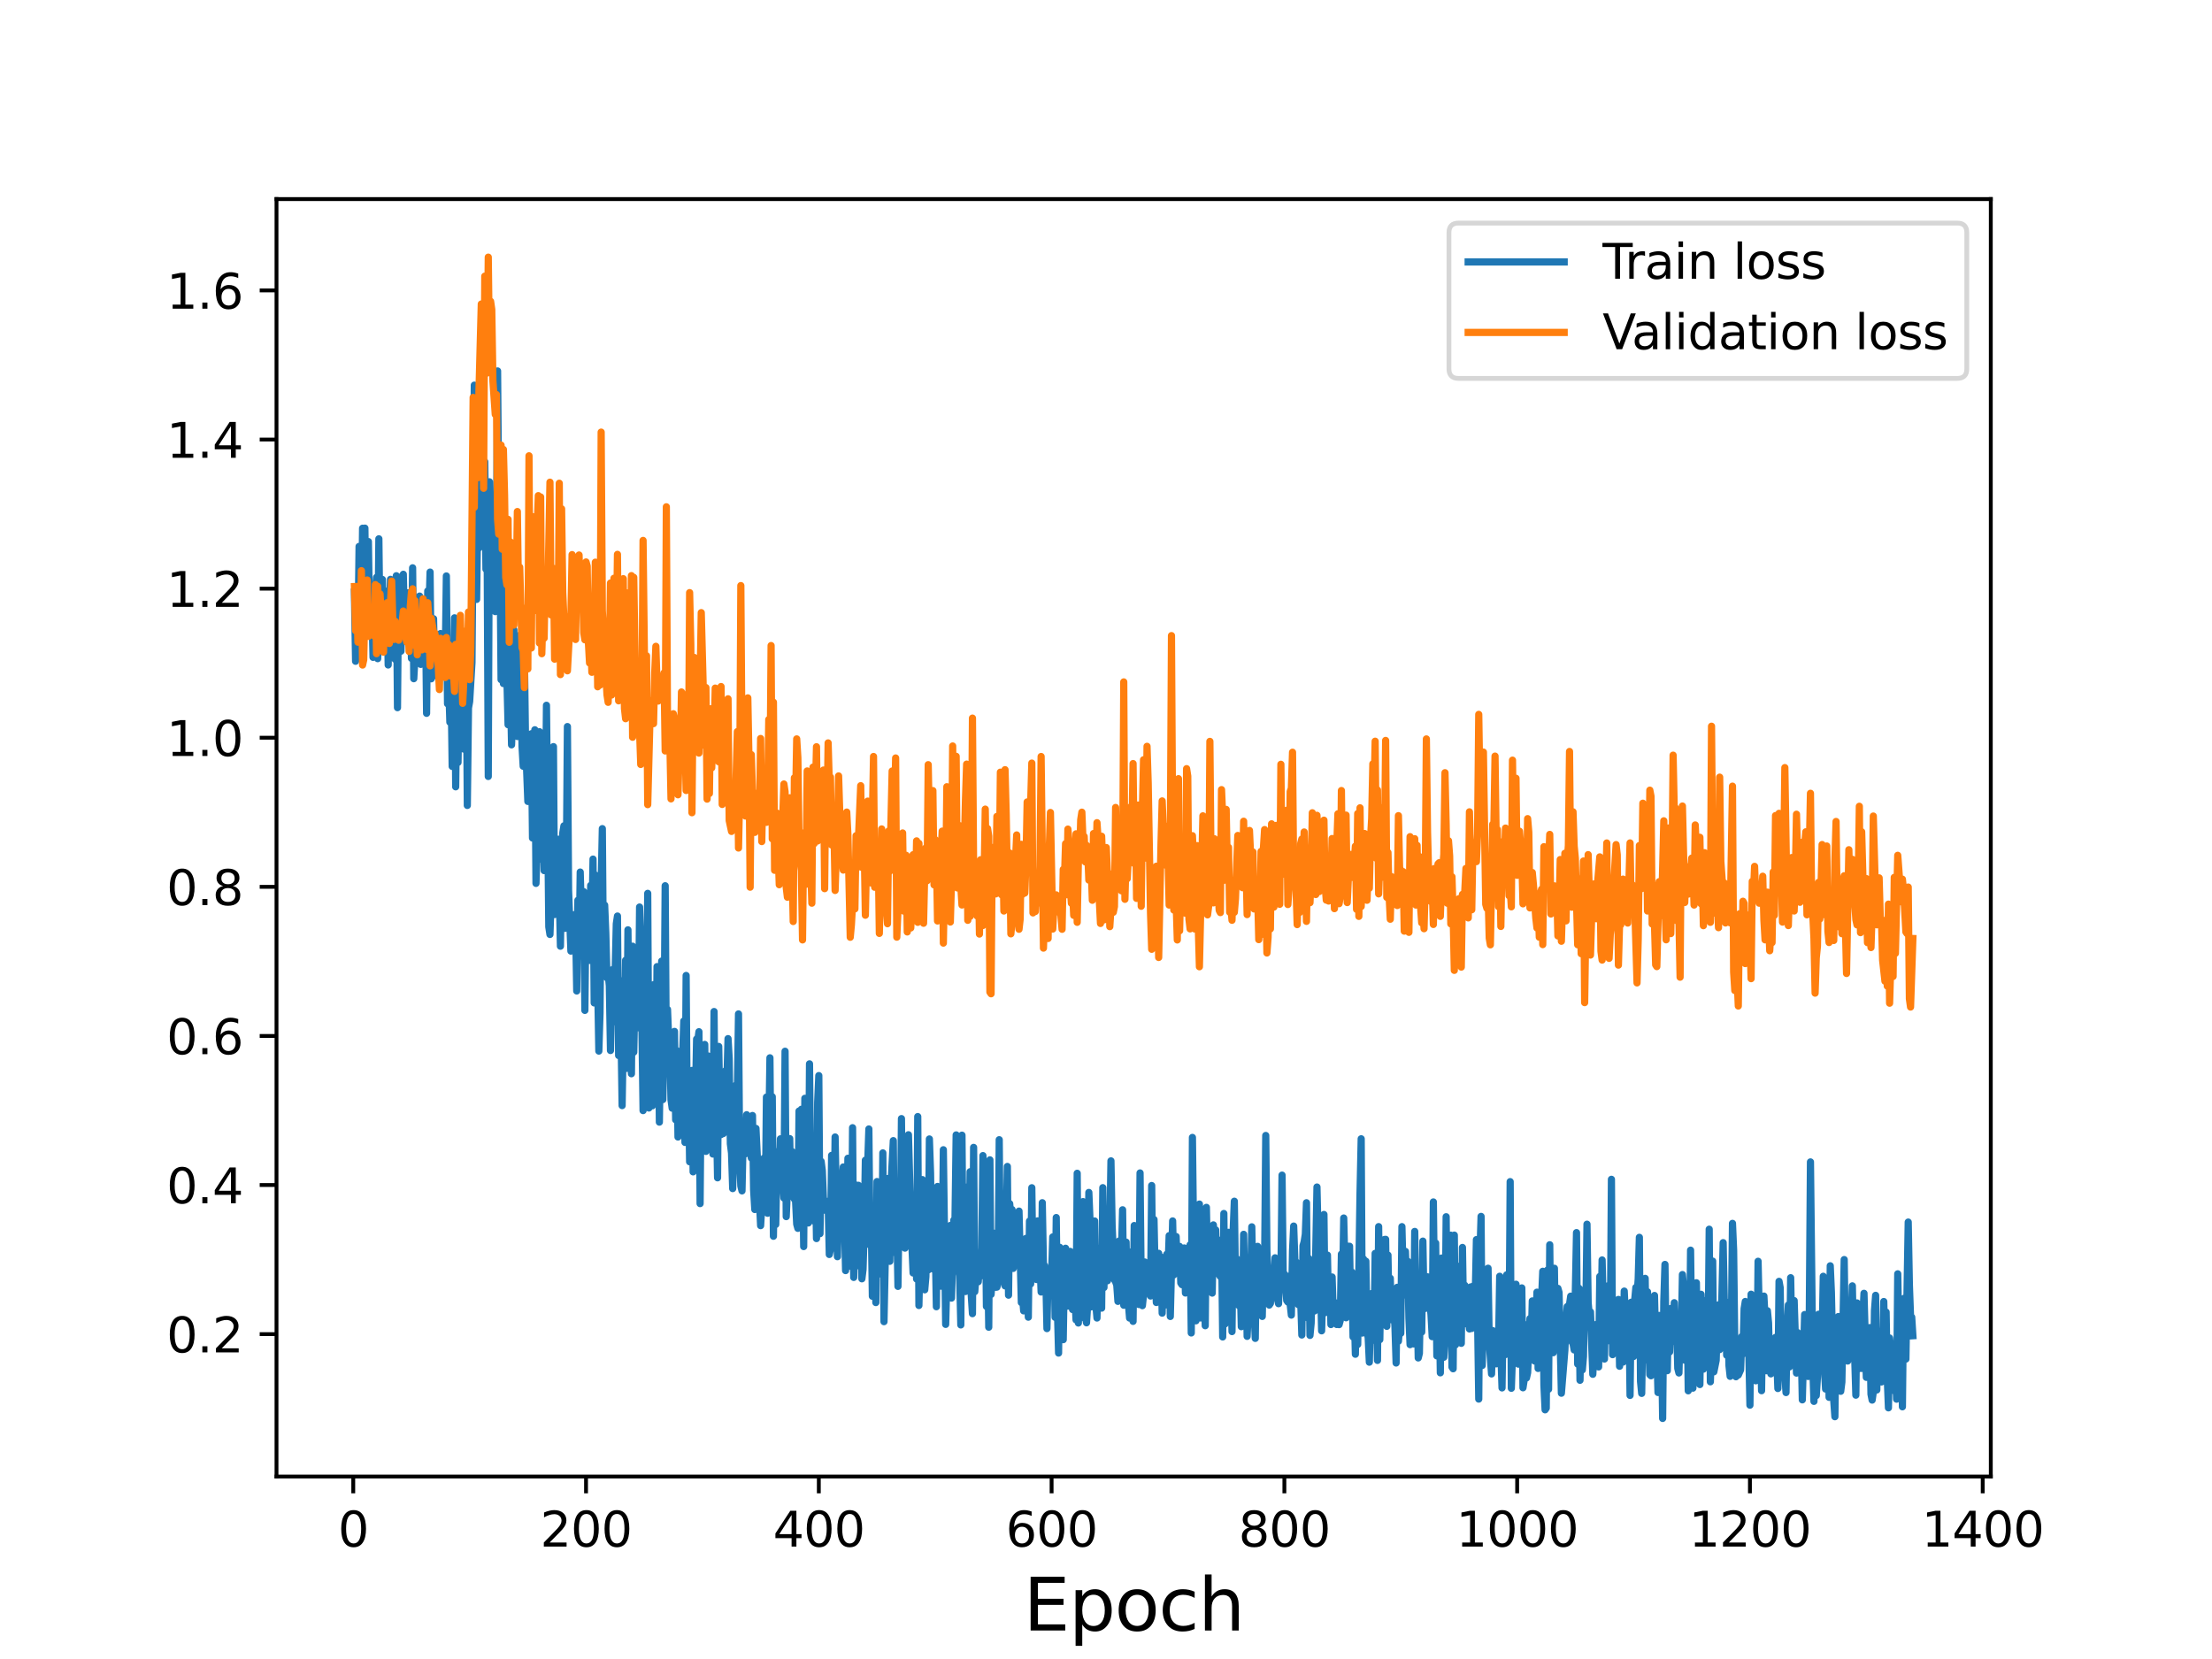 <?xml version="1.0" encoding="utf-8" standalone="no"?>
<!DOCTYPE svg PUBLIC "-//W3C//DTD SVG 1.1//EN"
  "http://www.w3.org/Graphics/SVG/1.1/DTD/svg11.dtd">
<svg height="345.6pt" version="1.1" viewBox="0 0 460.8 345.6" width="460.8pt" xmlns="http://www.w3.org/2000/svg" xmlns:xlink="http://www.w3.org/1999/xlink">
 <defs>
  <style type="text/css">*{stroke-linecap:butt;stroke-linejoin:round;}</style>
 </defs>
 <g id="figure_1">
  <g id="patch_1">
   <path d="M 0 345.6 
L 460.8 345.6 
L 460.8 0 
L 0 0 
z
" style="fill:#ffffff;"/>
  </g>
  <g id="axes_1">
   <g id="patch_2">
    <path d="M 57.6 307.584 
L 414.72 307.584 
L 414.72 41.472 
L 57.6 41.472 
z
" style="fill:#ffffff;"/>
   </g>
   <g id="matplotlib.axis_1">
    <g id="xtick_1">
     <g id="line2d_1">
      <defs>
       <path d="M 0 0 
L 0 3.5 
" id="m70481e32d6" style="stroke:#000000;stroke-width:0.8;"/>
      </defs>
      <g>
       <use style="stroke:#000000;stroke-width:0.8;" x="73.59" xlink:href="#m70481e32d6" y="307.584"/>
      </g>
     </g>
     <g id="text_1">
      <!-- 0 -->
      <g transform="translate(70.409 322.182)scale(0.1 -0.1)">
       <defs>
        <path d="M 2034 4250 
Q 1547 4250 1301 3770 
Q 1056 3291 1056 2328 
Q 1056 1369 1301 889 
Q 1547 409 2034 409 
Q 2525 409 2770 889 
Q 3016 1369 3016 2328 
Q 3016 3291 2770 3770 
Q 2525 4250 2034 4250 
z
M 2034 4750 
Q 2819 4750 3233 4129 
Q 3647 3509 3647 2328 
Q 3647 1150 3233 529 
Q 2819 -91 2034 -91 
Q 1250 -91 836 529 
Q 422 1150 422 2328 
Q 422 3509 836 4129 
Q 1250 4750 2034 4750 
z
" id="DejaVuSans-30" transform="scale(0.016)"/>
       </defs>
       <use xlink:href="#DejaVuSans-30"/>
      </g>
     </g>
    </g>
    <g id="xtick_2">
     <g id="line2d_2">
      <g>
       <use style="stroke:#000000;stroke-width:0.8;" x="122.082" xlink:href="#m70481e32d6" y="307.584"/>
      </g>
     </g>
     <g id="text_2">
      <!-- 200 -->
      <g transform="translate(112.539 322.182)scale(0.1 -0.1)">
       <defs>
        <path d="M 1228 531 
L 3431 531 
L 3431 0 
L 469 0 
L 469 531 
Q 828 903 1448 1529 
Q 2069 2156 2228 2338 
Q 2531 2678 2651 2914 
Q 2772 3150 2772 3378 
Q 2772 3750 2511 3984 
Q 2250 4219 1831 4219 
Q 1534 4219 1204 4116 
Q 875 4013 500 3803 
L 500 4441 
Q 881 4594 1212 4672 
Q 1544 4750 1819 4750 
Q 2544 4750 2975 4387 
Q 3406 4025 3406 3419 
Q 3406 3131 3298 2873 
Q 3191 2616 2906 2266 
Q 2828 2175 2409 1742 
Q 1991 1309 1228 531 
z
" id="DejaVuSans-32" transform="scale(0.016)"/>
       </defs>
       <use xlink:href="#DejaVuSans-32"/>
       <use x="63.623" xlink:href="#DejaVuSans-30"/>
       <use x="127.246" xlink:href="#DejaVuSans-30"/>
      </g>
     </g>
    </g>
    <g id="xtick_3">
     <g id="line2d_3">
      <g>
       <use style="stroke:#000000;stroke-width:0.8;" x="170.574" xlink:href="#m70481e32d6" y="307.584"/>
      </g>
     </g>
     <g id="text_3">
      <!-- 400 -->
      <g transform="translate(161.031 322.182)scale(0.1 -0.1)">
       <defs>
        <path d="M 2419 4116 
L 825 1625 
L 2419 1625 
L 2419 4116 
z
M 2253 4666 
L 3047 4666 
L 3047 1625 
L 3713 1625 
L 3713 1100 
L 3047 1100 
L 3047 0 
L 2419 0 
L 2419 1100 
L 313 1100 
L 313 1709 
L 2253 4666 
z
" id="DejaVuSans-34" transform="scale(0.016)"/>
       </defs>
       <use xlink:href="#DejaVuSans-34"/>
       <use x="63.623" xlink:href="#DejaVuSans-30"/>
       <use x="127.246" xlink:href="#DejaVuSans-30"/>
      </g>
     </g>
    </g>
    <g id="xtick_4">
     <g id="line2d_4">
      <g>
       <use style="stroke:#000000;stroke-width:0.8;" x="219.067" xlink:href="#m70481e32d6" y="307.584"/>
      </g>
     </g>
     <g id="text_4">
      <!-- 600 -->
      <g transform="translate(209.523 322.182)scale(0.1 -0.1)">
       <defs>
        <path d="M 2113 2584 
Q 1688 2584 1439 2293 
Q 1191 2003 1191 1497 
Q 1191 994 1439 701 
Q 1688 409 2113 409 
Q 2538 409 2786 701 
Q 3034 994 3034 1497 
Q 3034 2003 2786 2293 
Q 2538 2584 2113 2584 
z
M 3366 4563 
L 3366 3988 
Q 3128 4100 2886 4159 
Q 2644 4219 2406 4219 
Q 1781 4219 1451 3797 
Q 1122 3375 1075 2522 
Q 1259 2794 1537 2939 
Q 1816 3084 2150 3084 
Q 2853 3084 3261 2657 
Q 3669 2231 3669 1497 
Q 3669 778 3244 343 
Q 2819 -91 2113 -91 
Q 1303 -91 875 529 
Q 447 1150 447 2328 
Q 447 3434 972 4092 
Q 1497 4750 2381 4750 
Q 2619 4750 2861 4703 
Q 3103 4656 3366 4563 
z
" id="DejaVuSans-36" transform="scale(0.016)"/>
       </defs>
       <use xlink:href="#DejaVuSans-36"/>
       <use x="63.623" xlink:href="#DejaVuSans-30"/>
       <use x="127.246" xlink:href="#DejaVuSans-30"/>
      </g>
     </g>
    </g>
    <g id="xtick_5">
     <g id="line2d_5">
      <g>
       <use style="stroke:#000000;stroke-width:0.8;" x="267.559" xlink:href="#m70481e32d6" y="307.584"/>
      </g>
     </g>
     <g id="text_5">
      <!-- 800 -->
      <g transform="translate(258.015 322.182)scale(0.1 -0.1)">
       <defs>
        <path d="M 2034 2216 
Q 1584 2216 1326 1975 
Q 1069 1734 1069 1313 
Q 1069 891 1326 650 
Q 1584 409 2034 409 
Q 2484 409 2743 651 
Q 3003 894 3003 1313 
Q 3003 1734 2745 1975 
Q 2488 2216 2034 2216 
z
M 1403 2484 
Q 997 2584 770 2862 
Q 544 3141 544 3541 
Q 544 4100 942 4425 
Q 1341 4750 2034 4750 
Q 2731 4750 3128 4425 
Q 3525 4100 3525 3541 
Q 3525 3141 3298 2862 
Q 3072 2584 2669 2484 
Q 3125 2378 3379 2068 
Q 3634 1759 3634 1313 
Q 3634 634 3220 271 
Q 2806 -91 2034 -91 
Q 1263 -91 848 271 
Q 434 634 434 1313 
Q 434 1759 690 2068 
Q 947 2378 1403 2484 
z
M 1172 3481 
Q 1172 3119 1398 2916 
Q 1625 2713 2034 2713 
Q 2441 2713 2670 2916 
Q 2900 3119 2900 3481 
Q 2900 3844 2670 4047 
Q 2441 4250 2034 4250 
Q 1625 4250 1398 4047 
Q 1172 3844 1172 3481 
z
" id="DejaVuSans-38" transform="scale(0.016)"/>
       </defs>
       <use xlink:href="#DejaVuSans-38"/>
       <use x="63.623" xlink:href="#DejaVuSans-30"/>
       <use x="127.246" xlink:href="#DejaVuSans-30"/>
      </g>
     </g>
    </g>
    <g id="xtick_6">
     <g id="line2d_6">
      <g>
       <use style="stroke:#000000;stroke-width:0.8;" x="316.051" xlink:href="#m70481e32d6" y="307.584"/>
      </g>
     </g>
     <g id="text_6">
      <!-- 1000 -->
      <g transform="translate(303.326 322.182)scale(0.1 -0.1)">
       <defs>
        <path d="M 794 531 
L 1825 531 
L 1825 4091 
L 703 3866 
L 703 4441 
L 1819 4666 
L 2450 4666 
L 2450 531 
L 3481 531 
L 3481 0 
L 794 0 
L 794 531 
z
" id="DejaVuSans-31" transform="scale(0.016)"/>
       </defs>
       <use xlink:href="#DejaVuSans-31"/>
       <use x="63.623" xlink:href="#DejaVuSans-30"/>
       <use x="127.246" xlink:href="#DejaVuSans-30"/>
       <use x="190.869" xlink:href="#DejaVuSans-30"/>
      </g>
     </g>
    </g>
    <g id="xtick_7">
     <g id="line2d_7">
      <g>
       <use style="stroke:#000000;stroke-width:0.8;" x="364.543" xlink:href="#m70481e32d6" y="307.584"/>
      </g>
     </g>
     <g id="text_7">
      <!-- 1200 -->
      <g transform="translate(351.818 322.182)scale(0.1 -0.1)">
       <use xlink:href="#DejaVuSans-31"/>
       <use x="63.623" xlink:href="#DejaVuSans-32"/>
       <use x="127.246" xlink:href="#DejaVuSans-30"/>
       <use x="190.869" xlink:href="#DejaVuSans-30"/>
      </g>
     </g>
    </g>
    <g id="xtick_8">
     <g id="line2d_8">
      <g>
       <use style="stroke:#000000;stroke-width:0.8;" x="413.035" xlink:href="#m70481e32d6" y="307.584"/>
      </g>
     </g>
     <g id="text_8">
      <!-- 1400 -->
      <g transform="translate(400.31 322.182)scale(0.1 -0.1)">
       <use xlink:href="#DejaVuSans-31"/>
       <use x="63.623" xlink:href="#DejaVuSans-34"/>
       <use x="127.246" xlink:href="#DejaVuSans-30"/>
       <use x="190.869" xlink:href="#DejaVuSans-30"/>
      </g>
     </g>
    </g>
    <g id="text_9">
     <!-- Epoch -->
     <g transform="translate(213.194 339.66)scale(0.15 -0.15)">
      <defs>
       <path d="M 628 4666 
L 3578 4666 
L 3578 4134 
L 1259 4134 
L 1259 2753 
L 3481 2753 
L 3481 2222 
L 1259 2222 
L 1259 531 
L 3634 531 
L 3634 0 
L 628 0 
L 628 4666 
z
" id="DejaVuSans-45" transform="scale(0.016)"/>
       <path d="M 1159 525 
L 1159 -1331 
L 581 -1331 
L 581 3500 
L 1159 3500 
L 1159 2969 
Q 1341 3281 1617 3432 
Q 1894 3584 2278 3584 
Q 2916 3584 3314 3078 
Q 3713 2572 3713 1747 
Q 3713 922 3314 415 
Q 2916 -91 2278 -91 
Q 1894 -91 1617 61 
Q 1341 213 1159 525 
z
M 3116 1747 
Q 3116 2381 2855 2742 
Q 2594 3103 2138 3103 
Q 1681 3103 1420 2742 
Q 1159 2381 1159 1747 
Q 1159 1113 1420 752 
Q 1681 391 2138 391 
Q 2594 391 2855 752 
Q 3116 1113 3116 1747 
z
" id="DejaVuSans-70" transform="scale(0.016)"/>
       <path d="M 1959 3097 
Q 1497 3097 1228 2736 
Q 959 2375 959 1747 
Q 959 1119 1226 758 
Q 1494 397 1959 397 
Q 2419 397 2687 759 
Q 2956 1122 2956 1747 
Q 2956 2369 2687 2733 
Q 2419 3097 1959 3097 
z
M 1959 3584 
Q 2709 3584 3137 3096 
Q 3566 2609 3566 1747 
Q 3566 888 3137 398 
Q 2709 -91 1959 -91 
Q 1206 -91 779 398 
Q 353 888 353 1747 
Q 353 2609 779 3096 
Q 1206 3584 1959 3584 
z
" id="DejaVuSans-6f" transform="scale(0.016)"/>
       <path d="M 3122 3366 
L 3122 2828 
Q 2878 2963 2633 3030 
Q 2388 3097 2138 3097 
Q 1578 3097 1268 2742 
Q 959 2388 959 1747 
Q 959 1106 1268 751 
Q 1578 397 2138 397 
Q 2388 397 2633 464 
Q 2878 531 3122 666 
L 3122 134 
Q 2881 22 2623 -34 
Q 2366 -91 2075 -91 
Q 1284 -91 818 406 
Q 353 903 353 1747 
Q 353 2603 823 3093 
Q 1294 3584 2113 3584 
Q 2378 3584 2631 3529 
Q 2884 3475 3122 3366 
z
" id="DejaVuSans-63" transform="scale(0.016)"/>
       <path d="M 3513 2113 
L 3513 0 
L 2938 0 
L 2938 2094 
Q 2938 2591 2744 2837 
Q 2550 3084 2163 3084 
Q 1697 3084 1428 2787 
Q 1159 2491 1159 1978 
L 1159 0 
L 581 0 
L 581 4863 
L 1159 4863 
L 1159 2956 
Q 1366 3272 1645 3428 
Q 1925 3584 2291 3584 
Q 2894 3584 3203 3211 
Q 3513 2838 3513 2113 
z
" id="DejaVuSans-68" transform="scale(0.016)"/>
      </defs>
      <use xlink:href="#DejaVuSans-45"/>
      <use x="63.184" xlink:href="#DejaVuSans-70"/>
      <use x="126.66" xlink:href="#DejaVuSans-6f"/>
      <use x="187.842" xlink:href="#DejaVuSans-63"/>
      <use x="242.822" xlink:href="#DejaVuSans-68"/>
     </g>
    </g>
   </g>
   <g id="matplotlib.axis_2">
    <g id="ytick_1">
     <g id="line2d_9">
      <defs>
       <path d="M 0 0 
L -3.5 0 
" id="m906f106b88" style="stroke:#000000;stroke-width:0.8;"/>
      </defs>
      <g>
       <use style="stroke:#000000;stroke-width:0.8;" x="57.6" xlink:href="#m906f106b88" y="277.925"/>
      </g>
     </g>
     <g id="text_10">
      <!-- 0.2 -->
      <g transform="translate(34.697 281.724)scale(0.1 -0.1)">
       <defs>
        <path d="M 684 794 
L 1344 794 
L 1344 0 
L 684 0 
L 684 794 
z
" id="DejaVuSans-2e" transform="scale(0.016)"/>
       </defs>
       <use xlink:href="#DejaVuSans-30"/>
       <use x="63.623" xlink:href="#DejaVuSans-2e"/>
       <use x="95.41" xlink:href="#DejaVuSans-32"/>
      </g>
     </g>
    </g>
    <g id="ytick_2">
     <g id="line2d_10">
      <g>
       <use style="stroke:#000000;stroke-width:0.8;" x="57.6" xlink:href="#m906f106b88" y="246.864"/>
      </g>
     </g>
     <g id="text_11">
      <!-- 0.4 -->
      <g transform="translate(34.697 250.664)scale(0.1 -0.1)">
       <use xlink:href="#DejaVuSans-30"/>
       <use x="63.623" xlink:href="#DejaVuSans-2e"/>
       <use x="95.41" xlink:href="#DejaVuSans-34"/>
      </g>
     </g>
    </g>
    <g id="ytick_3">
     <g id="line2d_11">
      <g>
       <use style="stroke:#000000;stroke-width:0.8;" x="57.6" xlink:href="#m906f106b88" y="215.804"/>
      </g>
     </g>
     <g id="text_12">
      <!-- 0.6 -->
      <g transform="translate(34.697 219.604)scale(0.1 -0.1)">
       <use xlink:href="#DejaVuSans-30"/>
       <use x="63.623" xlink:href="#DejaVuSans-2e"/>
       <use x="95.41" xlink:href="#DejaVuSans-36"/>
      </g>
     </g>
    </g>
    <g id="ytick_4">
     <g id="line2d_12">
      <g>
       <use style="stroke:#000000;stroke-width:0.8;" x="57.6" xlink:href="#m906f106b88" y="184.744"/>
      </g>
     </g>
     <g id="text_13">
      <!-- 0.8 -->
      <g transform="translate(34.697 188.544)scale(0.1 -0.1)">
       <use xlink:href="#DejaVuSans-30"/>
       <use x="63.623" xlink:href="#DejaVuSans-2e"/>
       <use x="95.41" xlink:href="#DejaVuSans-38"/>
      </g>
     </g>
    </g>
    <g id="ytick_5">
     <g id="line2d_13">
      <g>
       <use style="stroke:#000000;stroke-width:0.8;" x="57.6" xlink:href="#m906f106b88" y="153.684"/>
      </g>
     </g>
     <g id="text_14">
      <!-- 1.0 -->
      <g transform="translate(34.697 157.483)scale(0.1 -0.1)">
       <use xlink:href="#DejaVuSans-31"/>
       <use x="63.623" xlink:href="#DejaVuSans-2e"/>
       <use x="95.41" xlink:href="#DejaVuSans-30"/>
      </g>
     </g>
    </g>
    <g id="ytick_6">
     <g id="line2d_14">
      <g>
       <use style="stroke:#000000;stroke-width:0.8;" x="57.6" xlink:href="#m906f106b88" y="122.624"/>
      </g>
     </g>
     <g id="text_15">
      <!-- 1.2 -->
      <g transform="translate(34.697 126.423)scale(0.1 -0.1)">
       <use xlink:href="#DejaVuSans-31"/>
       <use x="63.623" xlink:href="#DejaVuSans-2e"/>
       <use x="95.41" xlink:href="#DejaVuSans-32"/>
      </g>
     </g>
    </g>
    <g id="ytick_7">
     <g id="line2d_15">
      <g>
       <use style="stroke:#000000;stroke-width:0.8;" x="57.6" xlink:href="#m906f106b88" y="91.564"/>
      </g>
     </g>
     <g id="text_16">
      <!-- 1.4 -->
      <g transform="translate(34.697 95.363)scale(0.1 -0.1)">
       <use xlink:href="#DejaVuSans-31"/>
       <use x="63.623" xlink:href="#DejaVuSans-2e"/>
       <use x="95.41" xlink:href="#DejaVuSans-34"/>
      </g>
     </g>
    </g>
    <g id="ytick_8">
     <g id="line2d_16">
      <g>
       <use style="stroke:#000000;stroke-width:0.8;" x="57.6" xlink:href="#m906f106b88" y="60.504"/>
      </g>
     </g>
     <g id="text_17">
      <!-- 1.6 -->
      <g transform="translate(34.697 64.303)scale(0.1 -0.1)">
       <use xlink:href="#DejaVuSans-31"/>
       <use x="63.623" xlink:href="#DejaVuSans-2e"/>
       <use x="95.41" xlink:href="#DejaVuSans-36"/>
      </g>
     </g>
    </g>
   </g>
   <g id="line2d_17">
    <path clip-path="url(#pf0a5a271f1)" d="M 73.833 123.342 
L 74.075 137.757 
L 74.56 133.406 
L 74.803 113.827 
L 75.287 129.843 
L 75.53 110.041 
L 75.772 118.985 
L 76.015 110.018 
L 76.257 129.851 
L 76.742 112.819 
L 76.985 128.875 
L 77.227 123.565 
L 77.47 126.981 
L 77.712 136.94 
L 77.955 123.505 
L 78.197 124.406 
L 78.439 120.273 
L 78.682 137.21 
L 78.924 112.244 
L 79.167 132.613 
L 79.409 130.983 
L 79.652 120.708 
L 79.894 134.675 
L 80.137 130.729 
L 80.379 132.364 
L 80.622 123.149 
L 80.864 138.528 
L 81.107 126.787 
L 81.349 120.689 
L 81.591 133.123 
L 81.834 124.468 
L 82.076 128.168 
L 82.319 137.356 
L 82.561 119.935 
L 82.804 147.421 
L 83.046 120.217 
L 83.289 125.907 
L 83.531 135.66 
L 83.774 124.735 
L 84.016 119.633 
L 84.259 130.477 
L 84.501 128.627 
L 84.743 124.403 
L 84.986 123.488 
L 85.228 128.648 
L 85.471 128.087 
L 85.713 137.159 
L 85.956 118.286 
L 86.198 141.384 
L 86.441 136.949 
L 86.683 125.956 
L 86.926 125.588 
L 87.168 126.728 
L 87.411 124.174 
L 87.653 138.404 
L 88.138 130.716 
L 88.38 135.229 
L 88.623 126.06 
L 88.865 148.598 
L 89.108 123.102 
L 89.35 127.549 
L 89.593 119.173 
L 89.835 141.409 
L 90.078 128.918 
L 90.32 128.894 
L 90.562 140.746 
L 91.047 133.865 
L 91.29 134.063 
L 91.532 133.78 
L 91.775 131.978 
L 92.017 138.005 
L 92.26 139.4 
L 92.502 136.83 
L 92.745 137.836 
L 92.987 119.984 
L 93.23 146.608 
L 93.472 142.629 
L 93.714 150.445 
L 93.957 142.487 
L 94.199 159.657 
L 94.684 128.702 
L 94.927 163.907 
L 95.169 144.274 
L 95.412 158.829 
L 95.654 142.618 
L 95.897 142.327 
L 96.139 148.119 
L 96.382 139.666 
L 96.624 156.059 
L 97.109 134.902 
L 97.351 167.788 
L 97.594 147.461 
L 97.836 146.142 
L 98.321 137.996 
L 98.806 80.234 
L 99.049 121.625 
L 99.291 124.865 
L 99.534 105.709 
L 99.776 114.156 
L 100.018 99.05 
L 100.261 111.937 
L 100.503 105.571 
L 100.746 106.501 
L 100.988 96.188 
L 101.231 118.58 
L 101.473 112.49 
L 101.716 161.751 
L 101.958 100.368 
L 102.201 121.345 
L 102.443 111.339 
L 102.686 120.795 
L 102.928 114.198 
L 103.17 127.409 
L 103.413 113.285 
L 103.655 77.276 
L 103.898 105.902 
L 104.14 113.288 
L 104.383 141.586 
L 104.625 120.085 
L 104.868 142.401 
L 105.11 133.167 
L 105.353 109.427 
L 105.595 141.249 
L 105.838 150.972 
L 106.08 131.685 
L 106.565 155.164 
L 106.807 149.189 
L 107.05 131.228 
L 107.292 149.421 
L 107.535 148.066 
L 107.777 153.427 
L 108.02 151.983 
L 108.505 132.105 
L 108.747 155.464 
L 108.989 159.623 
L 109.232 135.705 
L 109.474 154.416 
L 109.959 166.956 
L 110.202 153.912 
L 110.444 156.473 
L 110.687 152.852 
L 110.929 174.573 
L 111.414 152.024 
L 111.657 184.023 
L 111.899 176.172 
L 112.384 152.424 
L 112.626 178.965 
L 113.111 163.545 
L 113.354 181.363 
L 113.596 173.616 
L 113.839 146.922 
L 114.324 193.097 
L 114.566 194.665 
L 114.809 187.224 
L 115.051 157.744 
L 115.293 155.537 
L 115.536 190.514 
L 115.778 182.193 
L 116.021 190.424 
L 116.263 174.83 
L 116.748 197.112 
L 116.991 179.882 
L 117.233 173.524 
L 117.476 172.034 
L 117.718 193.388 
L 117.961 182.501 
L 118.203 151.355 
L 118.445 185.462 
L 118.93 198.131 
L 119.173 191.335 
L 119.415 197.158 
L 119.658 190.539 
L 119.9 192.559 
L 120.143 206.44 
L 120.385 187.546 
L 120.628 199.268 
L 120.87 181.665 
L 121.113 190.122 
L 121.597 185.745 
L 121.84 210.484 
L 122.082 187.468 
L 122.325 199.603 
L 122.567 187.569 
L 122.81 200.072 
L 123.052 184.449 
L 123.295 193.545 
L 123.537 178.966 
L 123.78 208.925 
L 124.022 182.273 
L 124.265 206.221 
L 124.507 204.929 
L 124.749 218.961 
L 124.992 211.081 
L 125.234 184.211 
L 125.477 172.619 
L 125.719 202.817 
L 125.962 188.55 
L 126.204 194.433 
L 126.447 203.69 
L 126.689 202.801 
L 126.932 205.324 
L 127.174 218.84 
L 127.416 206.927 
L 127.659 201.95 
L 127.901 212.864 
L 128.386 192.457 
L 128.629 190.826 
L 128.871 219.881 
L 129.114 204.215 
L 129.356 214.199 
L 129.599 230.316 
L 129.841 215.773 
L 130.084 218.587 
L 130.326 200.041 
L 130.568 222.562 
L 130.811 193.701 
L 131.053 217.659 
L 131.296 210.758 
L 131.538 223.679 
L 131.781 197.104 
L 132.023 219.183 
L 132.266 207.492 
L 132.508 212.298 
L 132.751 212.601 
L 132.993 214.111 
L 133.236 188.951 
L 133.478 196.403 
L 133.963 231.357 
L 134.205 213.99 
L 134.448 216.684 
L 134.69 211.948 
L 134.933 186.101 
L 135.175 230.817 
L 135.418 224.073 
L 135.66 225.035 
L 135.903 230.359 
L 136.145 205.134 
L 136.63 227.429 
L 136.872 201.362 
L 137.115 205.747 
L 137.357 233.761 
L 137.842 200.212 
L 138.085 229.065 
L 138.327 216.398 
L 138.57 184.518 
L 138.812 221.516 
L 139.055 210.285 
L 139.297 216.379 
L 139.54 218.216 
L 139.782 229.081 
L 140.024 230.856 
L 140.509 214.859 
L 140.752 233.268 
L 140.994 218.869 
L 141.237 236.861 
L 141.479 234.642 
L 141.722 222.075 
L 141.964 226.596 
L 142.449 212.686 
L 142.691 237.984 
L 142.934 203.207 
L 143.176 234.712 
L 143.419 226.503 
L 143.661 242.02 
L 143.904 239.107 
L 144.146 222.991 
L 144.389 244.119 
L 144.631 233.58 
L 144.874 228.638 
L 145.116 216.45 
L 145.359 216.782 
L 145.601 214.924 
L 145.843 250.733 
L 146.086 223.139 
L 146.571 234.508 
L 146.813 217.572 
L 147.056 239.855 
L 147.541 219.986 
L 147.783 224.203 
L 148.026 238.121 
L 148.268 226.509 
L 148.511 240.411 
L 148.753 210.719 
L 148.995 238.935 
L 149.238 232 
L 149.48 245.363 
L 149.723 217.99 
L 149.965 231.652 
L 150.208 236.358 
L 150.45 232.066 
L 150.693 236.132 
L 151.178 223.016 
L 151.42 225.328 
L 151.663 216.367 
L 151.905 220.516 
L 152.147 238.254 
L 152.39 240.198 
L 152.632 247.607 
L 152.875 238.704 
L 153.117 239.638 
L 153.36 225.999 
L 153.602 227.739 
L 153.845 211.217 
L 154.087 241.393 
L 154.33 247.051 
L 154.572 248.08 
L 154.815 236.881 
L 155.299 240.364 
L 155.542 232.218 
L 155.784 235.03 
L 156.027 234.312 
L 156.269 236.438 
L 156.512 241.227 
L 156.754 232.38 
L 156.997 247.93 
L 157.239 251.966 
L 157.482 235.07 
L 158.209 250.291 
L 158.451 255.321 
L 158.694 251.166 
L 158.936 243.242 
L 159.179 241.22 
L 159.421 252.218 
L 159.664 228.544 
L 159.906 252.743 
L 160.391 220.361 
L 160.634 246.539 
L 160.876 228.465 
L 161.118 257.535 
L 161.361 239.823 
L 161.603 255.08 
L 161.846 242.318 
L 162.088 242.266 
L 162.331 245.974 
L 162.573 237.238 
L 162.816 237.411 
L 163.058 246.155 
L 163.301 249.578 
L 163.543 218.993 
L 163.786 253.444 
L 164.028 247.968 
L 164.27 239.697 
L 164.513 237.191 
L 164.755 249.201 
L 164.998 239.883 
L 165.483 249.803 
L 165.725 250.016 
L 165.968 255.008 
L 166.21 255.885 
L 166.453 231.449 
L 166.695 236.163 
L 166.938 231.086 
L 167.18 238.782 
L 167.422 259.684 
L 167.665 228.797 
L 167.907 245.245 
L 168.15 248.641 
L 168.392 254.767 
L 168.635 221.615 
L 168.877 246.035 
L 169.12 239.843 
L 169.362 254.233 
L 169.605 254.387 
L 169.847 242.956 
L 170.09 258.019 
L 170.332 229.649 
L 170.574 224.065 
L 170.817 256.996 
L 171.059 241.94 
L 171.302 243.868 
L 171.544 249.923 
L 171.787 252.103 
L 172.272 250.26 
L 172.514 250.293 
L 172.757 261.332 
L 172.999 260.275 
L 173.242 240.685 
L 173.484 251.791 
L 173.726 257.197 
L 173.969 236.854 
L 174.454 261.789 
L 174.696 249.903 
L 174.939 256.564 
L 175.181 246.332 
L 175.424 246.108 
L 175.666 243.1 
L 176.151 264.689 
L 176.636 241.288 
L 176.878 247.169 
L 177.121 241.717 
L 177.363 263.873 
L 177.606 234.924 
L 177.848 266.109 
L 178.091 246.755 
L 178.333 263.757 
L 178.576 262.504 
L 178.818 246.913 
L 179.061 248.377 
L 179.545 266.401 
L 179.788 264.419 
L 180.03 256.251 
L 180.273 241.689 
L 180.515 259.022 
L 180.758 242.419 
L 181 235.183 
L 181.243 259.379 
L 181.485 253.5 
L 181.728 270.034 
L 181.97 266.846 
L 182.213 255.112 
L 182.455 271.349 
L 182.697 246.138 
L 182.94 265.469 
L 183.182 260.073 
L 183.425 250.812 
L 183.667 265.155 
L 183.91 240.169 
L 184.152 275.325 
L 184.637 251.632 
L 184.88 245.506 
L 185.122 257.332 
L 185.365 262.756 
L 185.607 246.886 
L 186.092 237.613 
L 186.334 260.918 
L 186.577 260.888 
L 186.819 254.739 
L 187.062 267.976 
L 187.304 250.572 
L 187.547 259.353 
L 187.789 233.026 
L 188.032 258.086 
L 188.274 240.482 
L 188.517 260.008 
L 188.759 254.199 
L 189.001 258.359 
L 189.244 236.388 
L 189.729 254.073 
L 190.214 265.182 
L 190.456 257.589 
L 190.699 257.117 
L 190.941 266.436 
L 191.184 232.602 
L 191.426 271.958 
L 191.911 250.453 
L 192.153 245.73 
L 192.396 253.886 
L 192.638 268.691 
L 192.881 265.95 
L 193.123 253.575 
L 193.366 264.558 
L 193.608 237.268 
L 193.851 244.382 
L 194.093 262.255 
L 194.336 264.345 
L 194.578 249.518 
L 194.82 258.52 
L 195.063 272.217 
L 195.305 247.16 
L 195.548 259.181 
L 195.79 249.955 
L 196.033 267.932 
L 196.275 261.529 
L 196.518 239.513 
L 197.003 275.893 
L 197.245 266.396 
L 197.73 265.12 
L 197.972 255.283 
L 198.215 270.416 
L 198.7 254.162 
L 198.942 254.154 
L 199.185 236.424 
L 199.427 259.982 
L 199.67 264.111 
L 199.912 265.724 
L 200.155 276.008 
L 200.397 236.476 
L 200.64 264.931 
L 200.882 265.393 
L 201.124 269.047 
L 201.367 247.295 
L 201.609 258.456 
L 201.852 261.94 
L 202.094 244.088 
L 202.337 269.882 
L 202.579 273.66 
L 202.822 239.021 
L 203.064 269.081 
L 203.549 262.759 
L 203.792 267.007 
L 204.034 263.391 
L 204.276 265.831 
L 204.519 259.905 
L 204.761 240.732 
L 205.004 251.286 
L 205.246 248.538 
L 205.489 272.153 
L 205.731 259.446 
L 205.974 276.483 
L 206.216 241.618 
L 206.459 269.657 
L 206.701 266.536 
L 206.944 256.872 
L 207.428 268.168 
L 207.671 268.132 
L 207.913 267.33 
L 208.156 237.42 
L 208.398 264.13 
L 208.641 250.908 
L 208.883 264.49 
L 209.126 251.264 
L 209.368 267.871 
L 209.853 242.992 
L 210.096 269.808 
L 210.338 250.744 
L 210.58 253.579 
L 210.823 251.969 
L 211.065 264.234 
L 211.308 263.291 
L 211.55 261.688 
L 211.793 257.508 
L 212.035 257.217 
L 212.278 252.293 
L 212.763 271.348 
L 213.005 270.075 
L 213.247 273.076 
L 213.732 257.977 
L 213.975 264.227 
L 214.217 274.39 
L 214.46 254.373 
L 214.702 267.472 
L 214.945 247.429 
L 215.187 265.723 
L 215.43 264.892 
L 215.672 255.651 
L 215.915 266.549 
L 216.157 254.333 
L 216.399 265.41 
L 216.642 262.853 
L 216.884 269.15 
L 217.127 250.544 
L 217.369 263.618 
L 217.612 263.644 
L 217.854 265.737 
L 218.097 276.771 
L 218.339 265.597 
L 218.582 269.396 
L 218.824 264.95 
L 219.067 265.485 
L 219.309 257.67 
L 219.551 259.27 
L 219.794 274.42 
L 220.036 253.638 
L 220.279 272.762 
L 220.521 281.869 
L 220.764 259.837 
L 221.006 272.251 
L 221.249 261.214 
L 221.491 279.08 
L 221.734 264.257 
L 221.976 260.032 
L 222.219 263.166 
L 222.461 272.08 
L 222.946 260.689 
L 223.431 272.801 
L 223.673 264.901 
L 224.158 274.95 
L 224.401 244.415 
L 224.643 275.606 
L 224.886 268.59 
L 225.128 274.511 
L 225.371 257.182 
L 225.613 250.319 
L 226.098 274.284 
L 226.34 275.564 
L 226.583 271.701 
L 226.825 248.405 
L 227.068 254.227 
L 227.31 272.247 
L 227.553 268.158 
L 227.795 259.034 
L 228.038 254.352 
L 228.28 271.782 
L 228.522 274.567 
L 228.765 263.357 
L 229.007 260.029 
L 229.25 264.013 
L 229.492 272.509 
L 229.735 247.412 
L 229.977 268.217 
L 230.22 255.834 
L 230.462 265.337 
L 230.705 266.812 
L 230.947 252.301 
L 231.19 256.798 
L 231.432 241.829 
L 231.674 255.298 
L 232.159 266.617 
L 232.402 267.016 
L 232.644 267.726 
L 232.887 271.103 
L 233.129 258.524 
L 233.372 270.322 
L 233.857 252.018 
L 234.099 271.906 
L 234.584 258.752 
L 234.826 269.739 
L 235.069 271.689 
L 235.311 274.579 
L 235.554 264.533 
L 235.796 260.725 
L 236.039 275.266 
L 236.281 255.302 
L 236.524 270.508 
L 236.766 259.216 
L 237.009 260.089 
L 237.251 271.75 
L 237.494 244.346 
L 237.736 268.194 
L 237.978 271.994 
L 238.221 269.731 
L 238.463 262.89 
L 238.706 264.532 
L 238.948 265.302 
L 239.191 263.51 
L 239.676 269.984 
L 239.918 246.965 
L 240.161 268.748 
L 240.403 254.045 
L 240.646 265.936 
L 240.888 271.338 
L 241.13 268.354 
L 241.373 261.088 
L 241.615 264.635 
L 241.858 261.851 
L 242.1 273.552 
L 242.343 263.072 
L 242.828 271.843 
L 243.07 261.272 
L 243.313 264.513 
L 243.555 257.407 
L 243.798 274.244 
L 244.282 254.342 
L 244.525 265.59 
L 244.767 257.828 
L 245.01 257.588 
L 245.252 264.584 
L 245.737 259.65 
L 245.98 267.255 
L 246.222 267.62 
L 246.465 260.893 
L 246.707 259.975 
L 246.949 269.36 
L 247.192 260.406 
L 247.434 264.741 
L 247.677 260.292 
L 247.919 259.316 
L 248.162 277.68 
L 248.404 236.947 
L 248.647 257.951 
L 249.132 275.15 
L 249.374 263.038 
L 249.617 270.444 
L 249.859 250.832 
L 250.101 274.56 
L 250.344 261.014 
L 250.586 272.746 
L 250.829 261.506 
L 251.071 276.172 
L 251.314 251.516 
L 251.556 263.695 
L 251.799 266.514 
L 252.041 257.641 
L 252.526 269.375 
L 252.769 255.168 
L 253.011 261.645 
L 253.253 256.21 
L 253.496 265.154 
L 253.738 259.868 
L 253.981 265.575 
L 254.223 265.933 
L 254.466 258.273 
L 254.708 278.512 
L 254.951 252.792 
L 255.193 275.815 
L 255.436 264.56 
L 255.678 266.44 
L 255.921 256.716 
L 256.163 266.12 
L 256.405 265.063 
L 256.648 277.393 
L 256.89 256.349 
L 257.133 250.235 
L 257.375 267.176 
L 257.618 262.215 
L 257.86 264.927 
L 258.103 272.005 
L 258.345 266.338 
L 258.588 276.373 
L 258.83 275.771 
L 259.073 257.129 
L 259.315 269.53 
L 259.557 261.945 
L 259.8 278.388 
L 260.285 268.323 
L 260.527 268.104 
L 260.77 255.569 
L 261.012 268.155 
L 261.497 278.812 
L 261.74 260.963 
L 261.982 259.638 
L 262.224 264.649 
L 262.467 265.932 
L 262.952 274.236 
L 263.194 262.666 
L 263.437 263.765 
L 263.679 236.537 
L 263.922 260.707 
L 264.407 271.87 
L 264.649 271.513 
L 264.892 266.107 
L 265.134 265.151 
L 265.376 267.543 
L 265.619 262.024 
L 265.861 268.258 
L 266.104 270.639 
L 266.346 271.585 
L 266.589 264.544 
L 266.831 266.551 
L 267.074 244.8 
L 267.316 265.82 
L 267.559 265.4 
L 267.801 267.458 
L 268.044 270.907 
L 268.286 271.238 
L 268.528 265.847 
L 268.771 271.733 
L 269.013 273.96 
L 269.256 260.571 
L 269.498 255.409 
L 269.741 262.542 
L 269.983 262.867 
L 270.226 268.773 
L 270.468 271.784 
L 270.711 266.691 
L 270.953 270.713 
L 271.196 278.11 
L 271.438 259.518 
L 271.68 258.682 
L 271.923 257.122 
L 272.165 250.553 
L 272.408 274.53 
L 272.65 262.175 
L 272.893 278.187 
L 273.135 275.633 
L 273.378 265.629 
L 273.863 273.094 
L 274.348 247.278 
L 274.832 268.122 
L 275.075 266.649 
L 275.317 277.234 
L 275.56 268.456 
L 275.802 252.999 
L 276.045 273.454 
L 276.53 261.462 
L 276.772 273.113 
L 277.015 266.837 
L 277.257 275.931 
L 277.5 266.017 
L 277.742 273.646 
L 277.984 271.276 
L 278.227 274.736 
L 278.469 275.92 
L 278.712 271.457 
L 278.954 275.947 
L 279.197 275.081 
L 279.439 261.251 
L 279.682 267.922 
L 279.924 253.736 
L 280.409 274.516 
L 280.651 259.571 
L 280.894 272.977 
L 281.136 259.615 
L 281.379 273.089 
L 281.621 264.996 
L 281.864 278.505 
L 282.106 272.59 
L 282.349 282.114 
L 282.591 269.497 
L 282.834 280.078 
L 283.319 248.501 
L 283.561 237.23 
L 283.803 277.701 
L 284.046 262.274 
L 284.288 274.175 
L 284.531 262.733 
L 284.773 277.358 
L 285.016 278.619 
L 285.258 283.768 
L 285.501 274.005 
L 285.743 269.46 
L 285.986 279.215 
L 286.228 278.341 
L 286.471 261.101 
L 286.713 268.879 
L 286.955 283.397 
L 287.198 255.526 
L 287.44 279.075 
L 287.683 265.031 
L 287.925 258.741 
L 288.168 269.157 
L 288.41 258.207 
L 288.653 258.175 
L 288.895 276.305 
L 289.138 261.458 
L 289.38 274.657 
L 289.623 266.287 
L 289.865 274.922 
L 290.107 268.902 
L 290.592 276.339 
L 290.835 283.936 
L 291.077 268.165 
L 291.32 279.394 
L 291.562 276.305 
L 291.805 277.758 
L 292.047 255.531 
L 292.29 265.42 
L 292.532 269.781 
L 292.775 260.682 
L 293.017 267.083 
L 293.259 262.745 
L 293.502 274.559 
L 293.744 280.116 
L 293.987 274.416 
L 294.472 279.966 
L 294.714 256.527 
L 294.957 273.502 
L 295.199 270.062 
L 295.442 282.88 
L 295.684 281.92 
L 295.927 268.994 
L 296.169 277.495 
L 296.411 258.547 
L 296.654 272.013 
L 296.896 272.577 
L 297.381 265.986 
L 297.624 269.947 
L 297.866 271.322 
L 298.109 273.908 
L 298.351 278.453 
L 298.594 250.386 
L 298.836 270.534 
L 299.078 258.95 
L 299.321 282.456 
L 299.563 274.219 
L 299.806 271.361 
L 300.048 285.986 
L 300.291 262.074 
L 300.533 282.391 
L 300.776 282.74 
L 301.018 279.175 
L 301.261 253.467 
L 301.503 279.522 
L 301.746 270.55 
L 301.988 276.628 
L 302.23 257.313 
L 302.473 284.788 
L 302.715 285.14 
L 302.958 257.3 
L 303.2 280.16 
L 303.443 279.04 
L 303.685 276.474 
L 304.17 263.711 
L 304.413 279.841 
L 304.655 259.867 
L 304.898 275.133 
L 305.14 267.741 
L 305.382 275.763 
L 305.625 275.425 
L 305.867 273.888 
L 306.11 276.848 
L 306.352 268.095 
L 306.595 276.742 
L 306.837 267.937 
L 307.08 270.498 
L 307.322 269.925 
L 307.565 258.233 
L 308.05 291.455 
L 308.292 261.262 
L 308.534 253.399 
L 308.777 284.457 
L 309.019 272.62 
L 309.262 271.174 
L 309.504 271.05 
L 309.747 277.423 
L 309.989 264.195 
L 310.232 279.575 
L 310.717 286.211 
L 310.959 277.183 
L 311.202 279.058 
L 311.444 277.843 
L 311.686 284.11 
L 311.929 281.657 
L 312.171 280.349 
L 312.414 265.871 
L 312.656 281.814 
L 312.899 289.126 
L 313.141 272.663 
L 313.626 282.179 
L 313.869 265.569 
L 314.111 276.016 
L 314.353 280.304 
L 314.596 246.154 
L 314.838 289.207 
L 315.081 282.276 
L 315.323 278.883 
L 315.566 269.301 
L 315.808 267.529 
L 316.051 273.005 
L 316.293 284.172 
L 317.021 268.296 
L 317.263 289.098 
L 317.505 287.547 
L 317.748 275.958 
L 317.99 287.055 
L 318.233 285.951 
L 318.718 274.683 
L 318.96 280.366 
L 319.203 271.007 
L 319.688 283.529 
L 320.173 269.186 
L 320.415 285.07 
L 320.9 270.049 
L 321.142 270.466 
L 321.385 264.833 
L 321.627 288.54 
L 321.87 293.689 
L 322.112 293.331 
L 322.355 264.592 
L 322.597 289.404 
L 322.84 259.306 
L 323.082 281.252 
L 323.325 264.342 
L 323.567 281.794 
L 323.809 264.203 
L 324.052 281.087 
L 324.294 270.757 
L 324.537 268.388 
L 324.779 269.234 
L 325.264 290.235 
L 325.992 281.24 
L 326.234 275.199 
L 326.477 272.183 
L 326.719 276.368 
L 326.961 271.719 
L 327.204 270.016 
L 327.446 279.495 
L 327.689 279.916 
L 327.931 281.214 
L 328.416 256.776 
L 328.659 284.163 
L 328.901 268.339 
L 329.144 287.538 
L 329.386 274.69 
L 329.629 285.376 
L 329.871 282.55 
L 330.113 268.641 
L 330.356 273.796 
L 330.598 255.02 
L 330.841 271.38 
L 331.083 274.06 
L 331.326 273.289 
L 331.811 286.292 
L 332.053 281.354 
L 332.296 282.417 
L 332.538 275.9 
L 332.78 284.485 
L 333.023 284.757 
L 333.265 265.905 
L 333.508 276.105 
L 333.75 262.474 
L 334.235 283.111 
L 334.478 270.591 
L 334.72 271.003 
L 334.963 267.862 
L 335.205 279.297 
L 335.448 278.505 
L 335.69 245.673 
L 335.932 282.202 
L 336.175 281.664 
L 336.417 278.541 
L 336.66 277.741 
L 336.902 281.046 
L 337.145 270.696 
L 337.387 284.618 
L 337.63 273.364 
L 337.872 277.284 
L 338.115 283.747 
L 338.357 268.959 
L 338.6 274.189 
L 338.842 282.63 
L 339.084 279.008 
L 339.327 272.207 
L 339.569 290.686 
L 339.812 271.28 
L 340.054 271.808 
L 340.297 282.589 
L 340.539 270.81 
L 340.782 268.2 
L 341.024 269.863 
L 341.267 266.43 
L 341.509 257.759 
L 341.752 287.788 
L 341.994 290.269 
L 342.236 275.304 
L 342.479 277.742 
L 342.721 266.307 
L 342.964 283.282 
L 343.206 269.102 
L 343.691 286.366 
L 343.934 286.595 
L 344.176 281.04 
L 344.419 278.934 
L 344.661 269.871 
L 344.904 279.828 
L 345.146 281.11 
L 345.388 290.082 
L 345.631 274.031 
L 345.873 286.495 
L 346.116 279.21 
L 346.358 295.488 
L 346.601 271.081 
L 346.843 263.401 
L 347.086 281.556 
L 347.328 285.542 
L 347.571 272.795 
L 347.813 281.64 
L 348.055 272.58 
L 348.298 275.246 
L 348.54 279.438 
L 348.783 271.376 
L 349.025 278.826 
L 349.268 276.079 
L 349.51 285.059 
L 349.753 286.015 
L 349.995 277.137 
L 350.238 278.407 
L 350.48 265.515 
L 350.723 268.139 
L 350.965 283.347 
L 351.207 282.841 
L 351.45 271.257 
L 351.692 289.731 
L 351.935 284.821 
L 352.177 260.431 
L 352.42 279.728 
L 352.662 289.177 
L 352.905 270.212 
L 353.147 283.707 
L 353.39 267.226 
L 353.632 285.124 
L 353.875 277.046 
L 354.117 288.427 
L 354.359 269.622 
L 354.844 285.221 
L 355.087 274.331 
L 355.329 270.939 
L 355.572 273.273 
L 355.814 281.431 
L 356.057 256.067 
L 356.299 287.855 
L 356.542 280.536 
L 356.784 262.71 
L 357.027 285.778 
L 357.511 283.38 
L 357.754 275.438 
L 357.996 271.826 
L 358.239 281.145 
L 358.481 279.342 
L 358.966 258.864 
L 359.209 271.646 
L 359.451 271.127 
L 359.694 282.312 
L 359.936 274.027 
L 360.179 284.51 
L 360.421 286.72 
L 360.663 277.335 
L 360.906 254.846 
L 361.148 260.468 
L 361.391 280.534 
L 361.633 286.8 
L 361.876 282.454 
L 362.118 286.445 
L 362.603 285.358 
L 362.846 278.419 
L 363.088 282.046 
L 363.331 272.638 
L 363.573 271.124 
L 363.815 280.032 
L 364.058 276.042 
L 364.3 281.066 
L 364.543 292.721 
L 364.785 269.608 
L 365.028 273.65 
L 365.27 281.301 
L 365.513 282.958 
L 365.755 287.645 
L 365.998 285.907 
L 366.24 262.747 
L 366.482 273.665 
L 366.725 277.523 
L 366.967 289.711 
L 367.21 272.456 
L 367.452 269.995 
L 367.695 274.479 
L 367.937 285.548 
L 368.18 273.046 
L 368.422 275.594 
L 368.665 285.237 
L 368.907 286.199 
L 369.15 281.368 
L 369.634 280.081 
L 369.877 278.599 
L 370.119 282.85 
L 370.362 289.254 
L 370.604 266.927 
L 370.847 268.266 
L 371.089 286.607 
L 371.332 282.848 
L 371.574 276.243 
L 371.817 286.643 
L 372.059 290.095 
L 372.302 276.304 
L 372.544 271.854 
L 372.786 284.755 
L 373.029 266.172 
L 373.271 279.373 
L 373.514 276.048 
L 373.756 270.939 
L 374.241 286.039 
L 374.484 277.603 
L 374.726 285.725 
L 374.969 279.589 
L 375.211 279.967 
L 375.454 291.615 
L 375.938 273.845 
L 376.181 280.178 
L 376.423 274.272 
L 376.666 286.748 
L 376.908 273.717 
L 377.151 242.049 
L 377.636 284.595 
L 377.878 291.931 
L 378.121 285.214 
L 378.363 290.727 
L 378.606 286.839 
L 378.848 273.781 
L 379.09 275.993 
L 379.333 284.436 
L 379.575 278.946 
L 379.818 265.873 
L 380.06 285.292 
L 380.303 289.362 
L 380.788 270.464 
L 381.03 291.089 
L 381.273 263.687 
L 381.515 269.276 
L 382 291.722 
L 382.242 295.125 
L 382.485 276.397 
L 382.727 285.084 
L 382.97 274.257 
L 383.455 289.832 
L 383.697 287.895 
L 384.182 262.393 
L 384.425 279.402 
L 384.667 276.461 
L 384.909 283.527 
L 385.152 281.755 
L 385.394 277.154 
L 385.637 275.07 
L 385.879 267.868 
L 386.122 280.328 
L 386.364 282.623 
L 386.607 290.637 
L 386.849 271.425 
L 387.092 285.195 
L 387.334 275.433 
L 387.577 284.561 
L 387.819 285.074 
L 388.061 274.465 
L 388.304 269.418 
L 388.789 286.924 
L 389.031 278.831 
L 389.274 280.079 
L 389.516 276.561 
L 389.759 290.436 
L 390.001 291.664 
L 390.244 289.962 
L 390.486 272.998 
L 390.729 269.841 
L 390.971 289.558 
L 391.213 277.27 
L 391.698 278.76 
L 391.941 287.884 
L 392.183 284.356 
L 392.426 271.129 
L 392.668 282.894 
L 392.911 273.329 
L 393.153 287.12 
L 393.396 293.278 
L 393.638 278.725 
L 393.881 280.939 
L 394.123 286.64 
L 394.365 286.465 
L 394.608 289.733 
L 394.85 283.893 
L 395.093 291.469 
L 395.335 265.361 
L 395.578 279.823 
L 395.82 281.772 
L 396.063 276.601 
L 396.305 293.06 
L 396.548 270.525 
L 396.79 270.413 
L 397.033 283.122 
L 397.517 254.579 
L 397.76 267.672 
L 398.002 274.27 
L 398.245 274.385 
L 398.487 278.257 
L 398.487 278.257 
" style="fill:none;stroke:#1f77b4;stroke-linecap:square;stroke-width:1.5;"/>
   </g>
   <g id="line2d_18">
    <path clip-path="url(#pf0a5a271f1)" d="M 73.833 122.189 
L 74.075 131.382 
L 74.318 122.737 
L 74.56 133.777 
L 74.803 131.19 
L 75.045 131.854 
L 75.287 118.885 
L 75.53 138.543 
L 75.772 137.429 
L 76.015 126.151 
L 76.257 126.916 
L 76.5 120.827 
L 76.742 132.572 
L 77.227 127.845 
L 77.47 128.715 
L 77.712 127.563 
L 77.955 132.482 
L 78.197 121.786 
L 78.439 136.168 
L 78.682 122.143 
L 78.924 129.895 
L 79.167 123.717 
L 79.409 127.967 
L 79.652 135.402 
L 79.894 135.857 
L 80.137 126.209 
L 80.622 125.559 
L 80.864 131.124 
L 81.107 134.045 
L 81.349 125.432 
L 81.591 121.054 
L 81.834 129.524 
L 82.076 133.205 
L 82.319 129.432 
L 82.561 130.116 
L 82.804 130.035 
L 83.046 133.366 
L 83.774 129.697 
L 84.016 127.289 
L 84.501 132.657 
L 84.743 133.78 
L 84.986 129.965 
L 85.228 135.711 
L 85.471 126.257 
L 85.713 123.277 
L 85.956 122.659 
L 86.198 134.403 
L 86.441 125.117 
L 86.683 128.469 
L 86.926 136.408 
L 87.168 130.264 
L 87.411 129.337 
L 87.653 129.254 
L 87.895 135.38 
L 88.138 124.74 
L 88.38 129.678 
L 88.623 129.97 
L 88.865 135.283 
L 89.108 125.561 
L 89.35 129.072 
L 89.593 138.707 
L 89.835 128.793 
L 90.32 131.746 
L 90.562 131.855 
L 90.805 133.101 
L 91.047 137.233 
L 91.29 138.592 
L 91.532 143.644 
L 91.775 132.972 
L 92.26 138.501 
L 92.502 135.483 
L 92.745 141.138 
L 92.987 132.809 
L 93.23 137.326 
L 93.472 134.276 
L 93.714 140.788 
L 93.957 135.641 
L 94.199 137.166 
L 94.442 139.53 
L 94.684 144.019 
L 94.927 134.238 
L 95.169 139.151 
L 95.412 134.114 
L 95.654 135.496 
L 95.897 128.182 
L 96.382 146.515 
L 96.624 141.792 
L 96.866 131.487 
L 97.109 140.015 
L 97.351 139.103 
L 97.594 127.481 
L 97.836 141.584 
L 98.079 134.965 
L 98.564 82.782 
L 98.806 105.691 
L 99.049 83.354 
L 99.534 99.519 
L 99.776 81.418 
L 100.261 63.331 
L 100.503 77.634 
L 100.746 101.715 
L 100.988 57.529 
L 101.231 75.82 
L 101.473 77.718 
L 101.716 53.568 
L 101.958 73.415 
L 102.201 62.768 
L 102.443 64.451 
L 102.686 79.425 
L 103.17 86.341 
L 103.413 82.19 
L 103.655 108.171 
L 103.898 111.275 
L 104.14 98.332 
L 104.383 92.723 
L 104.625 114.42 
L 104.868 93.623 
L 105.11 103.081 
L 105.353 120.28 
L 105.595 121.836 
L 105.838 108.183 
L 106.08 133.798 
L 106.322 112.882 
L 107.05 130.219 
L 107.292 118.714 
L 107.535 123.035 
L 107.777 106.561 
L 108.02 124.198 
L 108.262 118.145 
L 108.747 134.9 
L 108.989 135.553 
L 109.232 143.243 
L 109.474 126.696 
L 109.717 136.264 
L 109.959 139.346 
L 110.202 94.947 
L 110.444 132.53 
L 110.687 134.994 
L 110.929 107.608 
L 111.172 125.368 
L 111.414 125.638 
L 111.657 127.182 
L 111.899 110.378 
L 112.141 103.248 
L 112.384 133.974 
L 112.626 103.528 
L 112.869 136.181 
L 113.111 127.649 
L 113.354 132.952 
L 113.596 119.432 
L 113.839 127.43 
L 114.081 126.24 
L 114.566 100.45 
L 114.809 128.105 
L 115.051 127.39 
L 115.293 118.392 
L 115.536 137.316 
L 115.778 132.311 
L 116.021 134.993 
L 116.263 132.164 
L 116.506 100.666 
L 116.748 140.529 
L 116.991 105.993 
L 117.233 123.423 
L 117.476 128.772 
L 117.718 128.344 
L 118.203 139.745 
L 118.688 130.727 
L 118.93 128.668 
L 119.173 115.534 
L 119.415 117.571 
L 119.658 129.291 
L 119.9 133.217 
L 120.143 120.043 
L 120.385 120.298 
L 120.628 115.617 
L 120.87 124.679 
L 121.113 121.549 
L 121.355 120.667 
L 121.597 131.772 
L 121.84 133.283 
L 122.082 117.065 
L 122.325 117.942 
L 122.567 133.723 
L 122.81 138.116 
L 123.052 131.78 
L 123.295 140.05 
L 123.537 132.698 
L 123.78 131.282 
L 124.022 117.114 
L 124.265 122.271 
L 124.507 143.071 
L 124.749 135.576 
L 124.992 142.714 
L 125.234 90.017 
L 125.477 127.186 
L 126.447 144.736 
L 126.689 146.31 
L 126.932 138.607 
L 127.174 121.454 
L 127.416 144.786 
L 127.659 136.526 
L 127.901 120.457 
L 128.144 135.89 
L 128.386 133.312 
L 128.629 115.483 
L 128.871 145.994 
L 129.114 141.51 
L 129.356 131.557 
L 129.599 139.317 
L 129.841 120.549 
L 130.084 147.603 
L 130.326 149.723 
L 130.568 123.498 
L 130.811 149.377 
L 131.053 124.905 
L 131.296 148.134 
L 131.538 119.914 
L 131.781 153.584 
L 132.023 120.27 
L 132.508 150.362 
L 132.751 138.386 
L 133.478 159.255 
L 133.72 148.04 
L 133.963 112.58 
L 134.448 154.187 
L 134.69 136.614 
L 134.933 167.623 
L 135.418 149.006 
L 135.66 150.922 
L 135.903 145.862 
L 136.145 150.747 
L 136.388 140.266 
L 136.63 134.639 
L 136.872 142.519 
L 137.115 146.043 
L 137.357 142.394 
L 137.6 143.634 
L 137.842 143.239 
L 138.327 140.177 
L 138.57 156.439 
L 138.812 105.574 
L 139.055 150.735 
L 139.297 148.623 
L 139.54 154.392 
L 139.782 166.42 
L 140.024 152.9 
L 140.267 148.681 
L 140.509 149.749 
L 140.752 153.726 
L 141.237 165.57 
L 141.479 156.323 
L 141.722 157.68 
L 141.964 144.148 
L 142.207 144.575 
L 142.449 154.274 
L 142.691 153.976 
L 142.934 164.674 
L 143.176 160.204 
L 143.419 159.898 
L 143.661 123.453 
L 143.904 134.172 
L 144.146 169.306 
L 144.389 144.417 
L 144.631 136.958 
L 144.874 145.363 
L 145.601 156.883 
L 146.086 127.621 
L 146.813 155.322 
L 147.056 143.238 
L 147.298 166.471 
L 147.541 156.786 
L 147.783 165.303 
L 148.026 147.652 
L 148.268 159.958 
L 148.511 152.865 
L 148.753 154.343 
L 148.995 143.343 
L 149.238 147.788 
L 149.48 156.873 
L 149.723 158.693 
L 149.965 154.036 
L 150.208 143.018 
L 150.45 167.582 
L 150.693 146.665 
L 150.935 155.209 
L 151.178 147.087 
L 151.42 148.528 
L 151.663 145.572 
L 151.905 170.931 
L 152.39 173.204 
L 152.632 170.427 
L 152.875 165.703 
L 153.117 170.27 
L 153.602 152.403 
L 153.845 176.66 
L 154.087 165.364 
L 154.33 121.987 
L 154.572 156.166 
L 154.815 157.762 
L 155.057 168.899 
L 155.299 169.994 
L 155.542 162.888 
L 155.784 145.378 
L 156.027 158.285 
L 156.269 184.819 
L 156.512 157.205 
L 156.997 172.073 
L 157.239 173.404 
L 157.724 165.245 
L 158.209 171.504 
L 158.451 153.843 
L 158.694 175.317 
L 158.936 163.253 
L 159.179 167.903 
L 159.421 160.552 
L 159.664 171.312 
L 159.906 167.403 
L 160.149 149.885 
L 160.391 163.812 
L 160.634 134.48 
L 160.876 174.752 
L 161.118 146.28 
L 161.361 181.298 
L 161.603 178.763 
L 161.846 169.372 
L 162.331 184.306 
L 162.573 183.01 
L 162.816 183.459 
L 163.058 170.35 
L 163.301 163.322 
L 163.543 164.921 
L 163.786 184.889 
L 164.028 186.908 
L 164.27 179.803 
L 164.513 166.191 
L 164.755 185.491 
L 164.998 180.924 
L 165.24 191.971 
L 165.483 162.027 
L 165.725 167.784 
L 165.968 153.928 
L 166.21 157.864 
L 166.453 175.009 
L 166.695 179.302 
L 166.938 181.356 
L 167.18 195.803 
L 167.422 173.51 
L 167.665 180.865 
L 167.907 184.221 
L 168.15 160.602 
L 168.392 171.742 
L 168.635 172.273 
L 169.12 188.151 
L 169.362 159.803 
L 169.605 175.732 
L 170.09 155.562 
L 170.332 175.189 
L 170.574 173.961 
L 170.817 174.285 
L 171.059 170.292 
L 171.302 168.941 
L 171.544 160.41 
L 171.787 185.128 
L 172.029 161.083 
L 172.272 171.175 
L 172.514 154.758 
L 172.757 163.126 
L 172.999 161.888 
L 173.242 176.026 
L 173.484 169.904 
L 173.726 172.392 
L 173.969 185.5 
L 174.211 178.091 
L 174.454 174.207 
L 174.696 161.64 
L 175.181 177.099 
L 175.424 178.683 
L 175.666 181.253 
L 175.909 171.969 
L 176.151 169.731 
L 176.393 169.171 
L 176.636 173.908 
L 177.121 195.253 
L 177.363 192.637 
L 177.848 183.992 
L 178.091 189.343 
L 178.333 174.083 
L 178.576 180.738 
L 179.303 163.673 
L 179.545 180.697 
L 179.788 176.69 
L 180.03 176.078 
L 180.273 190.66 
L 180.758 166.889 
L 181 181.746 
L 181.243 183.658 
L 181.485 183.941 
L 181.97 157.589 
L 182.213 184.833 
L 182.455 175.364 
L 182.697 181.302 
L 182.94 177.028 
L 183.182 194.445 
L 183.667 172.683 
L 183.91 188.24 
L 184.152 189.441 
L 184.395 174.38 
L 184.637 188.894 
L 184.88 192.43 
L 185.122 173.114 
L 185.365 181.49 
L 185.849 160.617 
L 186.092 179.859 
L 186.577 157.9 
L 186.819 195.228 
L 187.304 183.965 
L 187.547 186.923 
L 188.032 173.521 
L 188.274 189.807 
L 188.759 178.168 
L 189.001 194.139 
L 189.244 178.65 
L 189.486 192.358 
L 189.729 193.313 
L 189.971 187.804 
L 190.214 178.049 
L 190.456 186.559 
L 190.699 186.67 
L 190.941 175.167 
L 191.184 192.139 
L 191.426 175.683 
L 191.669 186.54 
L 192.153 188.293 
L 192.396 192.331 
L 192.638 181.768 
L 192.881 176.605 
L 193.123 183.482 
L 193.366 159.293 
L 193.608 172.047 
L 194.093 176.074 
L 194.336 164.697 
L 194.578 184.337 
L 194.82 174.914 
L 195.063 177.473 
L 195.305 191.858 
L 196.275 173.14 
L 196.518 196.465 
L 196.76 183.295 
L 197.003 184.915 
L 197.245 163.888 
L 197.488 171.658 
L 197.73 173.855 
L 197.972 192.076 
L 198.215 183.462 
L 198.457 155.402 
L 198.7 178.536 
L 198.942 177.574 
L 199.185 157.552 
L 199.427 184.973 
L 199.67 180.596 
L 199.912 172.002 
L 200.155 184.606 
L 200.397 188.53 
L 200.64 186.615 
L 201.124 166.636 
L 201.367 159.181 
L 201.609 191.719 
L 201.852 179.923 
L 202.094 190.914 
L 202.337 182.838 
L 202.579 149.596 
L 202.822 180.981 
L 203.064 186.562 
L 203.307 185.226 
L 203.549 190.82 
L 203.792 179.653 
L 204.034 194.583 
L 204.276 179.092 
L 204.519 192.125 
L 204.761 192.801 
L 205.004 183.261 
L 205.246 168.556 
L 205.489 184.51 
L 205.731 172.604 
L 205.974 174.195 
L 206.216 206.676 
L 206.459 207.021 
L 206.701 176.54 
L 207.428 186.217 
L 207.671 170.072 
L 207.913 172.247 
L 208.156 182.979 
L 208.398 160.858 
L 208.641 186.392 
L 208.883 174.182 
L 209.126 189.784 
L 209.368 160.337 
L 209.611 169.638 
L 209.853 183.29 
L 210.096 185.378 
L 210.338 177.683 
L 210.58 194.539 
L 211.065 189.692 
L 211.793 173.935 
L 212.035 189.695 
L 212.278 193.587 
L 212.52 191.449 
L 212.763 175.885 
L 213.005 186.307 
L 213.247 184.333 
L 213.49 186.035 
L 213.732 179.645 
L 213.975 167.063 
L 214.217 176.274 
L 214.46 175.78 
L 214.945 158.966 
L 215.187 190.175 
L 215.43 183.662 
L 215.672 189.889 
L 215.915 185.5 
L 216.157 183.223 
L 216.399 188.097 
L 216.642 180.502 
L 216.884 157.593 
L 217.369 197.511 
L 217.612 190.619 
L 217.854 178.334 
L 218.097 191.096 
L 218.339 195.511 
L 218.582 176.498 
L 218.824 169.256 
L 219.309 193.535 
L 219.551 188.563 
L 219.794 188.957 
L 220.036 186.42 
L 220.279 186.729 
L 220.521 187.633 
L 220.764 190.047 
L 221.006 190.597 
L 221.249 193.586 
L 221.491 181.111 
L 221.734 183.434 
L 221.976 175.746 
L 222.219 186.386 
L 222.461 172.719 
L 222.703 175.615 
L 222.946 184.522 
L 223.188 188.163 
L 223.431 185.68 
L 223.673 190.69 
L 224.158 173.702 
L 224.401 192.135 
L 224.643 179.43 
L 224.886 179.385 
L 225.128 170.792 
L 225.371 169.192 
L 225.613 175.134 
L 225.855 174.245 
L 226.098 179.559 
L 226.34 176.091 
L 226.583 177.288 
L 226.825 183.334 
L 227.068 178.149 
L 227.31 180.644 
L 227.553 187.541 
L 227.795 173.636 
L 228.038 181.153 
L 228.28 181.316 
L 228.522 171.38 
L 228.765 174.967 
L 229.007 187.561 
L 229.25 192.375 
L 229.492 174.199 
L 229.735 180.547 
L 229.977 191.632 
L 230.462 176.56 
L 230.705 182.038 
L 230.947 181.883 
L 231.19 193.035 
L 231.432 189.359 
L 231.674 189.938 
L 231.917 190.043 
L 232.159 188.85 
L 232.402 168.209 
L 232.644 179.311 
L 232.887 178.453 
L 233.129 180.764 
L 233.372 174.979 
L 233.614 185.573 
L 233.857 183.851 
L 234.099 142.052 
L 234.342 187.343 
L 234.584 178.751 
L 234.826 183.048 
L 235.069 178.274 
L 235.311 178.005 
L 235.554 168.063 
L 235.796 174.231 
L 236.039 159.064 
L 236.281 179.893 
L 236.524 167.584 
L 236.766 187.15 
L 237.009 184.491 
L 237.251 167.702 
L 237.494 167.786 
L 237.736 188.792 
L 237.978 168.853 
L 238.221 158.266 
L 238.463 174.119 
L 238.706 178.754 
L 238.948 155.47 
L 239.191 163.174 
L 239.676 190.222 
L 239.918 197.756 
L 240.161 181.614 
L 240.403 185.6 
L 240.646 181.861 
L 240.888 180.449 
L 241.13 185.987 
L 241.373 199.458 
L 241.858 175.834 
L 242.1 166.846 
L 242.343 172.695 
L 242.585 171.983 
L 242.828 180.224 
L 243.313 177.925 
L 243.555 188.542 
L 243.798 176.413 
L 244.04 132.409 
L 244.282 174.075 
L 244.525 189.581 
L 244.767 183.399 
L 245.01 187.911 
L 245.252 195.809 
L 245.495 162.212 
L 245.737 193.909 
L 245.98 182.471 
L 246.222 189.43 
L 246.465 185.014 
L 246.707 183.59 
L 246.949 190.246 
L 247.192 160.127 
L 247.434 161.689 
L 247.677 191.472 
L 247.919 193.503 
L 248.162 179.942 
L 248.404 174.083 
L 248.647 179.741 
L 248.889 193.524 
L 249.132 180.045 
L 249.374 176.157 
L 249.617 192.861 
L 249.859 201.394 
L 250.586 169.953 
L 250.829 172.757 
L 251.071 184.385 
L 251.314 178.033 
L 251.556 190.585 
L 251.799 188.648 
L 252.041 154.441 
L 252.284 180.404 
L 252.526 180.082 
L 252.769 188.082 
L 253.011 174.734 
L 253.253 185.127 
L 253.496 181.068 
L 253.981 189.647 
L 254.223 190.11 
L 254.466 164.493 
L 254.708 170.047 
L 254.951 183.394 
L 255.193 183.303 
L 255.436 168.617 
L 255.678 181.187 
L 255.921 176.505 
L 256.163 190.029 
L 256.405 188.793 
L 256.648 191.71 
L 256.89 183.377 
L 257.133 190.051 
L 257.375 187.214 
L 257.86 174.042 
L 258.345 180.332 
L 258.588 179.5 
L 258.83 184.925 
L 259.073 171.078 
L 259.315 183.177 
L 259.557 179.503 
L 259.8 190.533 
L 260.285 172.997 
L 260.77 183.399 
L 261.012 177.475 
L 261.255 189.353 
L 261.497 186.753 
L 261.74 186.621 
L 261.982 185.816 
L 262.224 195.743 
L 262.467 191.121 
L 262.709 177.356 
L 262.952 194.629 
L 263.194 176.679 
L 263.437 172.814 
L 263.922 198.525 
L 264.164 195.29 
L 264.407 183.79 
L 264.649 193.507 
L 264.892 171.62 
L 265.376 188.964 
L 265.619 183.131 
L 265.861 171.947 
L 266.104 184.367 
L 266.346 175.596 
L 266.589 188.383 
L 266.831 159.216 
L 267.074 182.196 
L 267.316 179.727 
L 267.559 173.111 
L 267.801 176.444 
L 268.044 168.794 
L 268.286 188.431 
L 268.528 184.832 
L 268.771 164.9 
L 269.013 164.219 
L 269.256 156.703 
L 269.498 183.016 
L 269.741 182.444 
L 269.983 184.978 
L 270.226 192.614 
L 270.468 183.9 
L 270.711 190.101 
L 270.953 175.707 
L 271.196 174.787 
L 271.438 180.289 
L 271.68 173.315 
L 272.165 191.937 
L 272.408 178.056 
L 272.65 176.701 
L 272.893 188.049 
L 273.135 182.444 
L 273.378 169.312 
L 273.62 181.081 
L 273.863 179.193 
L 274.105 186.35 
L 274.348 169.846 
L 274.59 175.776 
L 274.832 185.732 
L 275.075 180.93 
L 275.317 172.382 
L 275.56 179.949 
L 275.802 170.858 
L 276.045 184.508 
L 276.287 187.517 
L 276.53 186.246 
L 276.772 187.706 
L 277.257 184.071 
L 277.5 174.68 
L 277.742 178.328 
L 277.984 189.291 
L 278.712 169.527 
L 278.954 188.257 
L 279.197 186.889 
L 279.439 164.682 
L 279.682 186.186 
L 279.924 180.439 
L 280.167 183.064 
L 280.409 169.798 
L 280.651 188.025 
L 280.894 182.808 
L 281.136 181.019 
L 281.379 177.994 
L 281.864 182.801 
L 282.349 176.27 
L 282.591 189.43 
L 282.834 169.472 
L 283.076 190.897 
L 283.319 168.282 
L 283.561 188.851 
L 284.046 175.576 
L 284.288 173.639 
L 284.531 177.534 
L 284.773 187.543 
L 285.016 181.442 
L 285.258 185.035 
L 285.501 174.802 
L 285.743 170.515 
L 285.986 159.121 
L 286.228 165.918 
L 286.471 154.409 
L 286.713 178.799 
L 286.955 164.564 
L 287.198 186.211 
L 287.683 172.497 
L 287.925 182.748 
L 288.168 168.142 
L 288.41 177.81 
L 288.653 154.246 
L 288.895 186.94 
L 289.138 177.588 
L 289.38 186.709 
L 289.623 191.493 
L 289.865 182.605 
L 290.107 188.483 
L 290.35 188.349 
L 290.592 184.606 
L 290.835 185.208 
L 291.077 188.639 
L 291.32 169.914 
L 291.562 180.738 
L 291.805 181.378 
L 292.047 184.067 
L 292.29 181.576 
L 292.532 193.975 
L 292.775 185.261 
L 293.017 186.158 
L 293.259 187.885 
L 293.502 194.222 
L 293.744 174.29 
L 293.987 184.675 
L 294.229 178.757 
L 294.472 187.101 
L 294.714 174.715 
L 294.957 188.54 
L 295.199 176.098 
L 295.442 188.247 
L 295.684 178.422 
L 295.927 188.837 
L 296.169 192.247 
L 296.411 189.048 
L 296.654 193.471 
L 296.896 184.112 
L 297.139 153.934 
L 297.381 173.31 
L 297.624 182.596 
L 297.866 186.167 
L 298.109 187.83 
L 298.351 184.088 
L 298.594 192.585 
L 298.836 180.912 
L 299.078 189.133 
L 299.321 187.602 
L 299.563 179.981 
L 299.806 179.723 
L 300.048 190.894 
L 300.291 183.766 
L 300.776 177.956 
L 301.018 160.967 
L 301.261 171.729 
L 301.503 188.161 
L 301.746 175.14 
L 301.988 178.342 
L 302.23 192.466 
L 302.473 182.637 
L 302.715 190.504 
L 302.958 202.146 
L 303.2 188.413 
L 303.443 191.153 
L 303.685 188.345 
L 303.928 187.205 
L 304.17 192.58 
L 304.413 201.465 
L 304.655 186.312 
L 304.898 190.481 
L 305.382 180.898 
L 305.867 191.216 
L 306.11 169.119 
L 306.595 189.52 
L 306.837 175.534 
L 307.08 178.266 
L 307.322 178.442 
L 307.565 179.496 
L 307.807 173.751 
L 308.05 148.819 
L 308.292 164.459 
L 308.534 172.195 
L 308.777 168.172 
L 309.019 156.667 
L 309.504 188.387 
L 309.747 189.226 
L 309.989 185.948 
L 310.232 195.413 
L 310.474 196.825 
L 310.959 171.708 
L 311.202 172.166 
L 311.444 157.511 
L 311.686 175.273 
L 311.929 172.801 
L 312.171 188.88 
L 312.414 175.418 
L 312.656 192.995 
L 312.899 179.2 
L 313.141 175.291 
L 313.384 179.3 
L 313.626 172.502 
L 313.869 180.07 
L 314.111 179.848 
L 314.353 186.582 
L 314.596 185.048 
L 314.838 188.909 
L 315.081 158.354 
L 315.323 177.87 
L 315.808 162.125 
L 316.051 182.35 
L 316.293 176.143 
L 316.536 173.153 
L 317.021 178.943 
L 317.263 188.287 
L 317.505 183.108 
L 317.748 187.383 
L 317.99 186.371 
L 318.233 170.537 
L 318.475 173.377 
L 318.718 189.136 
L 318.96 187.04 
L 319.203 181.753 
L 319.445 184.357 
L 319.93 191.219 
L 320.173 193.312 
L 320.415 187.209 
L 320.657 195.24 
L 320.9 186.061 
L 321.142 185.235 
L 321.385 196.778 
L 321.627 176.38 
L 322.112 182.264 
L 322.355 177.972 
L 322.597 180.035 
L 322.84 173.821 
L 323.082 190.405 
L 323.325 189.624 
L 323.567 184.807 
L 323.809 184.541 
L 324.052 187.274 
L 324.294 184.695 
L 324.537 194.973 
L 324.779 189.438 
L 325.022 179.058 
L 325.264 196.08 
L 325.507 188.235 
L 325.749 187.14 
L 325.992 177.751 
L 326.234 191.837 
L 326.477 179.484 
L 326.719 176.129 
L 326.961 156.541 
L 327.204 182.286 
L 327.446 188.991 
L 327.689 169.113 
L 327.931 176.28 
L 328.174 178.823 
L 328.659 196.811 
L 328.901 191.604 
L 329.144 183.087 
L 329.386 198.677 
L 329.871 179.363 
L 330.113 208.868 
L 330.356 192.322 
L 330.598 188.375 
L 330.841 178.032 
L 331.083 185.78 
L 331.326 198.957 
L 331.568 191.138 
L 332.053 184.136 
L 332.296 185.656 
L 332.538 191.386 
L 332.78 184.199 
L 333.265 178.5 
L 333.508 198.16 
L 333.75 200 
L 333.993 185.095 
L 334.235 191.012 
L 334.478 188.164 
L 334.72 175.606 
L 334.963 197.618 
L 335.205 199.643 
L 335.448 194.645 
L 335.69 192.869 
L 336.66 175.947 
L 336.902 178.074 
L 337.145 201.052 
L 337.387 192.427 
L 337.63 192.649 
L 337.872 186.091 
L 338.115 183.136 
L 338.357 186.449 
L 338.6 183.937 
L 338.842 186.894 
L 339.084 192.292 
L 339.569 175.597 
L 339.812 188.722 
L 340.054 184.308 
L 340.297 184.821 
L 340.539 188.538 
L 341.024 204.756 
L 341.267 195.777 
L 341.509 176.137 
L 341.752 182.791 
L 341.994 185.12 
L 342.236 167.323 
L 342.479 177.32 
L 342.721 177.726 
L 342.964 167.787 
L 343.206 189.783 
L 343.449 183.685 
L 343.691 164.608 
L 343.934 165.884 
L 344.176 192.49 
L 344.419 184.362 
L 344.904 200.989 
L 345.146 201.361 
L 345.631 183.667 
L 346.116 190.742 
L 346.601 170.989 
L 346.843 187.804 
L 347.086 195.777 
L 347.328 175.151 
L 347.571 172.482 
L 347.813 187.855 
L 348.055 194.491 
L 348.298 181.935 
L 348.54 157.316 
L 348.783 168.843 
L 349.025 168.292 
L 349.268 191.783 
L 349.51 179.861 
L 349.995 203.57 
L 350.238 172.006 
L 350.48 167.912 
L 350.965 188.006 
L 351.207 180.502 
L 351.45 185.295 
L 351.692 186.262 
L 351.935 183.221 
L 352.177 181.854 
L 352.42 178.762 
L 352.662 181.229 
L 352.905 188.538 
L 353.147 171.853 
L 353.875 187.271 
L 354.117 174.418 
L 354.359 188.276 
L 354.602 181.717 
L 354.844 192.836 
L 355.087 177.629 
L 355.329 185.927 
L 355.572 179.059 
L 355.814 180.325 
L 356.057 183.736 
L 356.299 192.142 
L 356.542 151.284 
L 356.784 180.222 
L 357.027 190.212 
L 357.269 180.392 
L 357.511 178.009 
L 357.754 188.03 
L 357.996 193.251 
L 358.239 161.895 
L 358.481 179.442 
L 358.966 186.08 
L 359.209 183.932 
L 359.451 192.269 
L 359.694 188.628 
L 359.936 190.522 
L 360.179 189.009 
L 360.421 192.241 
L 360.906 163.769 
L 361.148 202.484 
L 361.391 206.349 
L 361.633 201.89 
L 361.876 203.821 
L 362.118 209.568 
L 362.361 190.35 
L 362.846 199.702 
L 363.088 187.746 
L 363.331 188.182 
L 363.573 200.734 
L 363.815 196.747 
L 364.058 190.61 
L 364.3 196.476 
L 364.543 195.22 
L 364.785 203.875 
L 365.028 183.594 
L 365.27 186.36 
L 365.513 180.477 
L 365.755 187.05 
L 365.998 185.527 
L 366.24 185.888 
L 366.482 188.154 
L 366.725 187.6 
L 366.967 185.843 
L 367.21 182.533 
L 367.452 191.678 
L 367.695 195.786 
L 367.937 188.71 
L 368.18 185.852 
L 368.665 198.057 
L 368.907 194.186 
L 369.15 196.367 
L 369.392 181.628 
L 369.634 190.68 
L 369.877 169.896 
L 370.119 180.123 
L 370.362 184.315 
L 370.604 169.43 
L 370.847 183.204 
L 371.089 183.15 
L 371.332 192.091 
L 371.574 179.632 
L 371.817 159.903 
L 372.302 190.1 
L 372.544 192.818 
L 372.786 185.072 
L 373.029 185.728 
L 373.271 178.635 
L 373.514 182.556 
L 373.756 189.78 
L 373.999 182.419 
L 374.241 169.616 
L 374.484 179.698 
L 374.726 180.314 
L 374.969 187.964 
L 375.211 179.285 
L 375.454 175.443 
L 375.696 179.221 
L 376.181 173.279 
L 376.423 190.573 
L 376.666 188.691 
L 377.151 165.252 
L 377.393 187.167 
L 377.636 190.435 
L 377.878 195.484 
L 378.121 206.89 
L 378.363 199.531 
L 378.606 197.114 
L 378.848 183.799 
L 379.09 191.454 
L 379.333 185.705 
L 379.575 175.935 
L 379.818 180.559 
L 380.06 190.54 
L 380.545 176.24 
L 380.788 194.016 
L 381.03 196.346 
L 381.273 193.529 
L 381.515 187.111 
L 382 195.921 
L 382.242 179.386 
L 382.485 171.125 
L 382.727 189.745 
L 382.97 189.649 
L 383.212 193.129 
L 383.455 183.135 
L 383.697 194.507 
L 383.94 194.384 
L 384.182 182.433 
L 384.667 202.796 
L 385.152 177.011 
L 385.394 187.38 
L 385.879 179.01 
L 386.122 188.385 
L 386.364 188.017 
L 386.607 191.55 
L 386.849 192.671 
L 387.092 184.857 
L 387.334 167.96 
L 387.577 194.285 
L 387.819 173.266 
L 388.304 191.012 
L 388.546 192.648 
L 388.789 183.021 
L 389.031 196.372 
L 389.274 195.34 
L 389.516 189.973 
L 389.759 197.394 
L 390.001 190.085 
L 390.244 169.997 
L 390.729 187.271 
L 390.971 192.657 
L 391.456 182.873 
L 391.698 191.388 
L 391.941 191.462 
L 392.183 200.044 
L 392.668 204.399 
L 392.911 196.947 
L 393.153 205.424 
L 393.396 188.347 
L 393.638 208.985 
L 393.881 200.975 
L 394.123 189.284 
L 394.365 203.421 
L 394.608 182.77 
L 394.85 198.6 
L 395.335 178.178 
L 396.063 187.866 
L 396.305 183.148 
L 396.548 185.555 
L 397.033 194.15 
L 397.275 194.488 
L 397.517 184.793 
L 397.76 208.058 
L 398.002 209.787 
L 398.487 195.511 
L 398.487 195.511 
" style="fill:none;stroke:#ff7f0e;stroke-linecap:square;stroke-width:1.5;"/>
   </g>
   <g id="patch_3">
    <path d="M 57.6 307.584 
L 57.6 41.472 
" style="fill:none;stroke:#000000;stroke-linecap:square;stroke-linejoin:miter;stroke-width:0.8;"/>
   </g>
   <g id="patch_4">
    <path d="M 414.72 307.584 
L 414.72 41.472 
" style="fill:none;stroke:#000000;stroke-linecap:square;stroke-linejoin:miter;stroke-width:0.8;"/>
   </g>
   <g id="patch_5">
    <path d="M 57.6 307.584 
L 414.72 307.584 
" style="fill:none;stroke:#000000;stroke-linecap:square;stroke-linejoin:miter;stroke-width:0.8;"/>
   </g>
   <g id="patch_6">
    <path d="M 57.6 41.472 
L 414.72 41.472 
" style="fill:none;stroke:#000000;stroke-linecap:square;stroke-linejoin:miter;stroke-width:0.8;"/>
   </g>
   <g id="legend_1">
    <g id="patch_7">
     <path d="M 303.845 78.828 
L 407.72 78.828 
Q 409.72 78.828 409.72 76.828 
L 409.72 48.472 
Q 409.72 46.472 407.72 46.472 
L 303.845 46.472 
Q 301.845 46.472 301.845 48.472 
L 301.845 76.828 
Q 301.845 78.828 303.845 78.828 
z
" style="fill:#ffffff;opacity:0.8;stroke:#cccccc;stroke-linejoin:miter;"/>
    </g>
    <g id="line2d_19">
     <path d="M 305.845 54.57 
L 325.845 54.57 
" style="fill:none;stroke:#1f77b4;stroke-linecap:square;stroke-width:1.5;"/>
    </g>
    <g id="line2d_20"/>
    <g id="text_18">
     <!-- Train loss -->
     <g transform="translate(333.845 58.07)scale(0.1 -0.1)">
      <defs>
       <path d="M -19 4666 
L 3928 4666 
L 3928 4134 
L 2272 4134 
L 2272 0 
L 1638 0 
L 1638 4134 
L -19 4134 
L -19 4666 
z
" id="DejaVuSans-54" transform="scale(0.016)"/>
       <path d="M 2631 2963 
Q 2534 3019 2420 3045 
Q 2306 3072 2169 3072 
Q 1681 3072 1420 2755 
Q 1159 2438 1159 1844 
L 1159 0 
L 581 0 
L 581 3500 
L 1159 3500 
L 1159 2956 
Q 1341 3275 1631 3429 
Q 1922 3584 2338 3584 
Q 2397 3584 2469 3576 
Q 2541 3569 2628 3553 
L 2631 2963 
z
" id="DejaVuSans-72" transform="scale(0.016)"/>
       <path d="M 2194 1759 
Q 1497 1759 1228 1600 
Q 959 1441 959 1056 
Q 959 750 1161 570 
Q 1363 391 1709 391 
Q 2188 391 2477 730 
Q 2766 1069 2766 1631 
L 2766 1759 
L 2194 1759 
z
M 3341 1997 
L 3341 0 
L 2766 0 
L 2766 531 
Q 2569 213 2275 61 
Q 1981 -91 1556 -91 
Q 1019 -91 701 211 
Q 384 513 384 1019 
Q 384 1609 779 1909 
Q 1175 2209 1959 2209 
L 2766 2209 
L 2766 2266 
Q 2766 2663 2505 2880 
Q 2244 3097 1772 3097 
Q 1472 3097 1187 3025 
Q 903 2953 641 2809 
L 641 3341 
Q 956 3463 1253 3523 
Q 1550 3584 1831 3584 
Q 2591 3584 2966 3190 
Q 3341 2797 3341 1997 
z
" id="DejaVuSans-61" transform="scale(0.016)"/>
       <path d="M 603 3500 
L 1178 3500 
L 1178 0 
L 603 0 
L 603 3500 
z
M 603 4863 
L 1178 4863 
L 1178 4134 
L 603 4134 
L 603 4863 
z
" id="DejaVuSans-69" transform="scale(0.016)"/>
       <path d="M 3513 2113 
L 3513 0 
L 2938 0 
L 2938 2094 
Q 2938 2591 2744 2837 
Q 2550 3084 2163 3084 
Q 1697 3084 1428 2787 
Q 1159 2491 1159 1978 
L 1159 0 
L 581 0 
L 581 3500 
L 1159 3500 
L 1159 2956 
Q 1366 3272 1645 3428 
Q 1925 3584 2291 3584 
Q 2894 3584 3203 3211 
Q 3513 2838 3513 2113 
z
" id="DejaVuSans-6e" transform="scale(0.016)"/>
       <path id="DejaVuSans-20" transform="scale(0.016)"/>
       <path d="M 603 4863 
L 1178 4863 
L 1178 0 
L 603 0 
L 603 4863 
z
" id="DejaVuSans-6c" transform="scale(0.016)"/>
       <path d="M 2834 3397 
L 2834 2853 
Q 2591 2978 2328 3040 
Q 2066 3103 1784 3103 
Q 1356 3103 1142 2972 
Q 928 2841 928 2578 
Q 928 2378 1081 2264 
Q 1234 2150 1697 2047 
L 1894 2003 
Q 2506 1872 2764 1633 
Q 3022 1394 3022 966 
Q 3022 478 2636 193 
Q 2250 -91 1575 -91 
Q 1294 -91 989 -36 
Q 684 19 347 128 
L 347 722 
Q 666 556 975 473 
Q 1284 391 1588 391 
Q 1994 391 2212 530 
Q 2431 669 2431 922 
Q 2431 1156 2273 1281 
Q 2116 1406 1581 1522 
L 1381 1569 
Q 847 1681 609 1914 
Q 372 2147 372 2553 
Q 372 3047 722 3315 
Q 1072 3584 1716 3584 
Q 2034 3584 2315 3537 
Q 2597 3491 2834 3397 
z
" id="DejaVuSans-73" transform="scale(0.016)"/>
      </defs>
      <use xlink:href="#DejaVuSans-54"/>
      <use x="46.334" xlink:href="#DejaVuSans-72"/>
      <use x="87.447" xlink:href="#DejaVuSans-61"/>
      <use x="148.727" xlink:href="#DejaVuSans-69"/>
      <use x="176.51" xlink:href="#DejaVuSans-6e"/>
      <use x="239.889" xlink:href="#DejaVuSans-20"/>
      <use x="271.676" xlink:href="#DejaVuSans-6c"/>
      <use x="299.459" xlink:href="#DejaVuSans-6f"/>
      <use x="360.641" xlink:href="#DejaVuSans-73"/>
      <use x="412.74" xlink:href="#DejaVuSans-73"/>
     </g>
    </g>
    <g id="line2d_21">
     <path d="M 305.845 69.249 
L 325.845 69.249 
" style="fill:none;stroke:#ff7f0e;stroke-linecap:square;stroke-width:1.5;"/>
    </g>
    <g id="line2d_22"/>
    <g id="text_19">
     <!-- Validation loss -->
     <g transform="translate(333.845 72.749)scale(0.1 -0.1)">
      <defs>
       <path d="M 1831 0 
L 50 4666 
L 709 4666 
L 2188 738 
L 3669 4666 
L 4325 4666 
L 2547 0 
L 1831 0 
z
" id="DejaVuSans-56" transform="scale(0.016)"/>
       <path d="M 2906 2969 
L 2906 4863 
L 3481 4863 
L 3481 0 
L 2906 0 
L 2906 525 
Q 2725 213 2448 61 
Q 2172 -91 1784 -91 
Q 1150 -91 751 415 
Q 353 922 353 1747 
Q 353 2572 751 3078 
Q 1150 3584 1784 3584 
Q 2172 3584 2448 3432 
Q 2725 3281 2906 2969 
z
M 947 1747 
Q 947 1113 1208 752 
Q 1469 391 1925 391 
Q 2381 391 2643 752 
Q 2906 1113 2906 1747 
Q 2906 2381 2643 2742 
Q 2381 3103 1925 3103 
Q 1469 3103 1208 2742 
Q 947 2381 947 1747 
z
" id="DejaVuSans-64" transform="scale(0.016)"/>
       <path d="M 1172 4494 
L 1172 3500 
L 2356 3500 
L 2356 3053 
L 1172 3053 
L 1172 1153 
Q 1172 725 1289 603 
Q 1406 481 1766 481 
L 2356 481 
L 2356 0 
L 1766 0 
Q 1100 0 847 248 
Q 594 497 594 1153 
L 594 3053 
L 172 3053 
L 172 3500 
L 594 3500 
L 594 4494 
L 1172 4494 
z
" id="DejaVuSans-74" transform="scale(0.016)"/>
      </defs>
      <use xlink:href="#DejaVuSans-56"/>
      <use x="60.658" xlink:href="#DejaVuSans-61"/>
      <use x="121.938" xlink:href="#DejaVuSans-6c"/>
      <use x="149.721" xlink:href="#DejaVuSans-69"/>
      <use x="177.504" xlink:href="#DejaVuSans-64"/>
      <use x="240.98" xlink:href="#DejaVuSans-61"/>
      <use x="302.26" xlink:href="#DejaVuSans-74"/>
      <use x="341.469" xlink:href="#DejaVuSans-69"/>
      <use x="369.252" xlink:href="#DejaVuSans-6f"/>
      <use x="430.434" xlink:href="#DejaVuSans-6e"/>
      <use x="493.812" xlink:href="#DejaVuSans-20"/>
      <use x="525.6" xlink:href="#DejaVuSans-6c"/>
      <use x="553.383" xlink:href="#DejaVuSans-6f"/>
      <use x="614.564" xlink:href="#DejaVuSans-73"/>
      <use x="666.664" xlink:href="#DejaVuSans-73"/>
     </g>
    </g>
   </g>
  </g>
 </g>
 <defs>
  <clipPath id="pf0a5a271f1">
   <rect height="266.112" width="357.12" x="57.6" y="41.472"/>
  </clipPath>
 </defs>
</svg>
